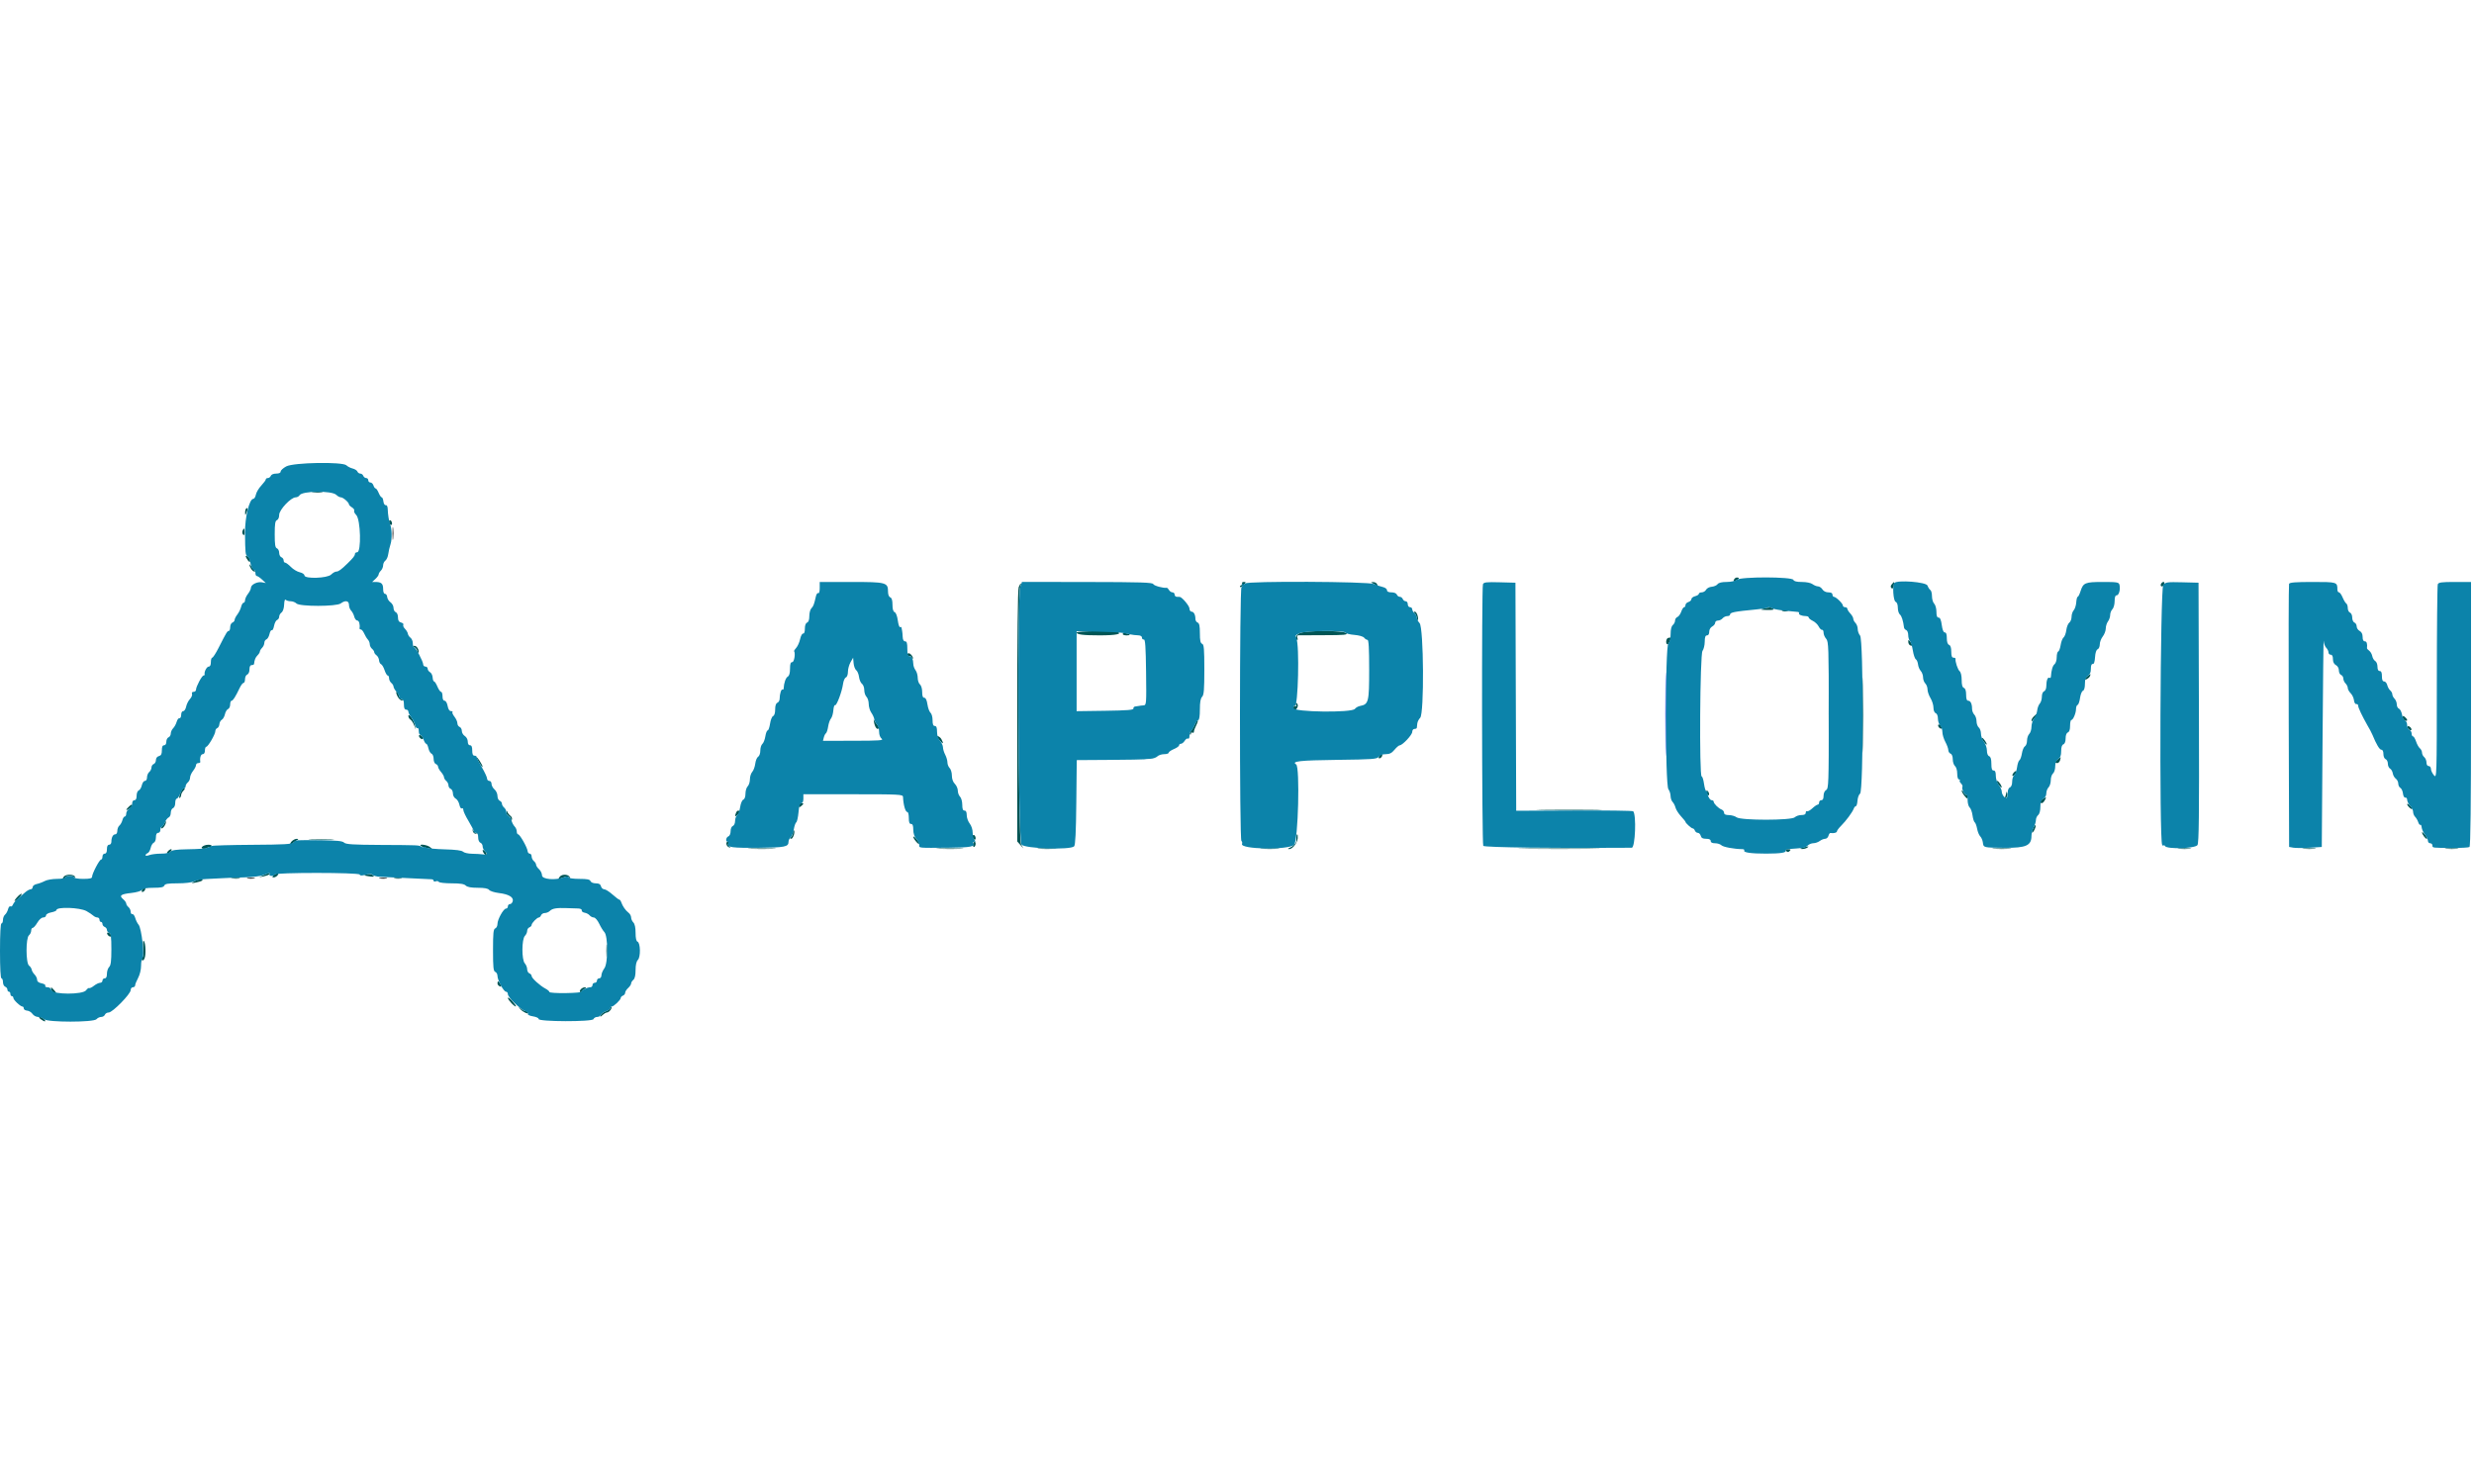 <svg id="svg" version="1.1" width="400" height="240" xmlns="http://www.w3.org/2000/svg" xmlns:xlink="http://www.w3.org/1999/xlink" style="display: block;"><g id="svgg"><path id="path0" d="M63.464 86.315 C 63.465 87.239,63.509 87.588,63.561 87.089 C 63.613 86.591,63.612 85.835,63.559 85.409 C 63.506 84.983,63.463 85.390,63.464 86.315 M40.036 142.066 C 40.333 142.123,40.819 142.123,41.116 142.066 C 41.414 142.009,41.170 141.962,40.576 141.962 C 39.982 141.962,39.739 142.009,40.036 142.066 M61.405 142.066 C 61.702 142.123,62.188 142.123,62.485 142.066 C 62.782 142.009,62.539 141.962,61.945 141.962 C 61.351 141.962,61.107 142.009,61.405 142.066 " stroke="none" fill="#000000" fill-rule="evenodd"></path><path id="path1" d="M50.605 79.646 C 51.036 79.699,51.684 79.698,52.045 79.643 C 52.406 79.589,52.053 79.545,51.261 79.546 C 50.468 79.548,50.173 79.592,50.605 79.646 M39.776 82.273 C 39.688 82.361,39.623 82.658,39.631 82.933 C 39.645 83.393,39.665 83.387,39.876 82.858 C 40.111 82.270,40.063 81.986,39.776 82.273 M62.905 84.365 C 62.905 84.563,63.013 84.792,63.145 84.874 C 63.277 84.956,63.385 84.860,63.385 84.662 C 63.385 84.464,63.277 84.235,63.145 84.154 C 63.013 84.072,62.905 84.167,62.905 84.365 M39.216 85.850 C 39.137 86.057,39.181 86.336,39.314 86.469 C 39.476 86.631,39.556 86.508,39.556 86.092 C 39.556 85.390,39.428 85.299,39.216 85.850 M39.852 90.268 C 40.200 90.918,40.555 91.087,40.410 90.533 C 40.343 90.278,40.135 90.010,39.947 89.938 C 39.676 89.834,39.656 89.903,39.852 90.268 M40.343 91.312 C 40.329 91.703,40.840 92.437,41.125 92.433 C 41.326 92.431,41.335 92.375,41.156 92.253 C 41.013 92.156,40.773 91.861,40.623 91.597 C 40.473 91.333,40.347 91.205,40.343 91.312 M280.343 93.763 C 280.229 94.061,280.290 94.082,280.678 93.875 C 281.234 93.577,281.287 93.397,280.818 93.397 C 280.634 93.397,280.420 93.562,280.343 93.763 M200.828 94.337 C 200.902 94.458,200.828 94.605,200.662 94.665 C 200.496 94.724,200.424 94.842,200.502 94.927 C 200.580 95.011,200.839 94.864,201.079 94.599 C 201.482 94.154,201.484 94.118,201.103 94.118 C 200.877 94.118,200.753 94.216,200.828 94.337 M221.849 94.289 C 222.047 94.362,222.346 94.531,222.514 94.664 C 222.743 94.845,222.782 94.807,222.669 94.512 C 222.586 94.295,222.286 94.126,222.003 94.137 C 221.652 94.150,221.603 94.198,221.849 94.289 M305.874 94.488 C 305.664 94.741,305.644 94.936,305.813 95.105 C 305.982 95.274,306.097 95.157,306.178 94.735 C 306.316 94.015,306.286 93.991,305.874 94.488 M349.500 94.278 C 349.270 94.507,349.302 94.838,349.554 94.838 C 349.672 94.838,349.831 94.676,349.907 94.478 C 350.047 94.112,349.791 93.986,349.500 94.278 M164.700 94.974 C 164.555 95.356,164.466 103.262,164.466 115.835 L 164.466 136.081 164.972 136.648 L 165.478 137.215 165.092 136.563 C 164.636 135.793,164.491 96.155,164.940 94.974 C 165.069 94.635,165.120 94.358,165.054 94.358 C 164.988 94.358,164.829 94.635,164.700 94.974 M285.114 98.439 C 284.512 98.592,284.611 98.627,285.714 98.647 C 286.647 98.665,286.929 98.604,286.675 98.439 C 286.271 98.179,286.138 98.179,285.114 98.439 M288.175 98.845 C 288.406 98.905,288.785 98.905,289.016 98.845 C 289.247 98.785,289.058 98.735,288.595 98.735 C 288.133 98.735,287.944 98.785,288.175 98.845 M228.764 99.208 C 228.922 99.366,229.052 99.708,229.052 99.968 C 229.052 100.228,229.119 100.373,229.201 100.291 C 229.437 100.055,229.072 98.920,228.759 98.920 C 228.543 98.920,228.545 98.989,228.764 99.208 M174.070 102.290 C 174.070 102.620,175.151 102.755,177.791 102.754 C 180.417 102.754,181.540 102.527,180.637 102.180 C 180.066 101.962,174.070 102.061,174.070 102.290 M210.147 102.393 C 209.486 102.684,209.214 103.481,209.775 103.481 C 209.841 103.481,209.833 103.319,209.757 103.121 C 209.681 102.923,209.751 102.754,209.911 102.746 C 210.072 102.738,211.959 102.729,214.103 102.726 C 217.329 102.722,217.947 102.667,217.685 102.405 C 217.219 101.939,211.198 101.930,210.147 102.393 M181.513 102.535 C 181.513 102.659,181.801 102.761,182.153 102.761 C 182.875 102.761,182.801 102.557,182.025 102.407 C 181.743 102.353,181.513 102.410,181.513 102.535 M269.688 103.174 C 269.342 103.298,269.275 104.202,269.612 104.202 C 269.831 104.202,270.231 103.272,270.070 103.136 C 270.025 103.098,269.853 103.115,269.688 103.174 M308.531 103.767 C 308.527 103.991,308.639 104.245,308.779 104.332 C 309.203 104.593,309.262 104.317,308.889 103.824 C 308.581 103.418,308.538 103.411,308.531 103.767 M67.047 104.701 C 67.278 104.836,67.467 105.121,67.467 105.334 C 67.467 105.548,67.531 105.658,67.609 105.580 C 67.878 105.311,67.434 104.442,67.031 104.449 C 66.662 104.456,66.664 104.478,67.047 104.701 M295.668 115.366 C 295.668 121.044,295.700 123.333,295.738 120.452 C 295.776 117.571,295.776 112.925,295.738 110.128 C 295.700 107.331,295.668 109.688,295.668 115.366 M146.699 105.882 C 146.699 106.014,146.861 106.122,147.059 106.122 C 147.257 106.122,147.419 106.248,147.419 106.403 C 147.419 106.557,147.488 106.613,147.573 106.528 C 147.752 106.350,147.222 105.642,146.909 105.642 C 146.793 105.642,146.699 105.750,146.699 105.882 M301.190 115.606 C 301.190 121.020,301.222 123.270,301.260 120.604 C 301.299 117.939,301.299 113.509,301.260 110.760 C 301.222 108.011,301.190 110.192,301.190 115.606 M337.515 109.338 C 337.284 109.513,337.095 109.723,337.095 109.803 C 337.095 110.073,337.777 109.690,337.909 109.345 C 338.067 108.933,338.049 108.933,337.515 109.338 M64.262 112.605 C 64.462 113.006,64.799 113.313,65.024 113.297 C 65.394 113.272,65.394 113.261,65.029 113.164 C 64.810 113.106,64.565 112.795,64.484 112.472 C 64.403 112.149,64.239 111.885,64.119 111.885 C 64.000 111.885,64.064 112.209,64.262 112.605 M209.527 113.952 C 209.635 114.232,209.595 114.309,209.405 114.191 C 209.223 114.079,209.124 114.202,209.124 114.541 C 209.124 114.979,209.182 115.016,209.484 114.766 C 209.896 114.424,209.955 113.903,209.607 113.687 C 209.466 113.600,209.433 113.708,209.527 113.952 M66.026 115.802 C 66.026 116.011,66.173 116.269,66.351 116.375 C 66.530 116.480,66.801 116.891,66.953 117.287 L 67.230 118.007 67.093 117.306 C 66.932 116.478,66.026 115.201,66.026 115.802 M328.829 115.863 C 328.621 116.071,328.451 116.359,328.451 116.504 C 328.451 116.648,328.480 116.722,328.514 116.667 C 328.548 116.612,328.781 116.324,329.031 116.026 C 329.549 115.412,329.400 115.292,328.829 115.863 M388.475 116.031 C 388.475 116.231,388.637 116.457,388.836 116.533 C 389.034 116.609,389.196 116.580,389.196 116.468 C 389.196 116.357,389.034 116.131,388.836 115.966 C 388.542 115.723,388.475 115.735,388.475 116.031 M141.312 116.807 C 141.466 117.605,141.802 118.062,142.051 117.813 C 142.141 117.723,142.049 117.460,141.847 117.228 C 141.645 116.996,141.410 116.645,141.326 116.447 C 141.242 116.248,141.236 116.411,141.312 116.807 M193.240 117.076 C 193.077 117.456,192.786 117.957,192.592 118.189 C 192.398 118.421,192.311 118.682,192.398 118.769 C 192.486 118.856,192.557 118.795,192.557 118.633 C 192.557 118.471,192.665 118.406,192.797 118.487 C 192.929 118.569,193.038 118.494,193.039 118.321 C 193.040 118.149,193.204 117.694,193.403 117.311 C 193.603 116.928,193.714 116.563,193.651 116.500 C 193.587 116.436,193.402 116.696,193.240 117.076 M313.380 117.452 C 313.433 117.609,313.604 117.780,313.761 117.832 C 313.936 117.891,313.990 117.781,313.900 117.547 C 313.733 117.111,313.236 117.020,313.380 117.452 M389.241 117.662 C 389.298 117.835,389.488 118.024,389.661 118.082 C 389.841 118.142,389.931 118.052,389.871 117.872 C 389.813 117.699,389.624 117.510,389.451 117.452 C 389.271 117.392,389.181 117.482,389.241 117.662 M67.752 119.103 C 67.810 119.276,67.999 119.465,68.172 119.523 C 68.352 119.583,68.442 119.493,68.382 119.313 C 68.325 119.139,68.136 118.950,67.962 118.893 C 67.782 118.833,67.692 118.923,67.752 119.103 M151.501 119.171 C 151.501 119.217,151.717 119.503,151.981 119.808 C 152.502 120.409,152.608 120.291,152.212 119.552 C 152.004 119.163,151.501 118.893,151.501 119.171 M320.697 119.904 C 320.934 120.222,321.163 120.448,321.205 120.408 C 321.331 120.288,320.669 119.328,320.459 119.328 C 320.353 119.328,320.460 119.587,320.697 119.904 M222.955 122.349 C 222.865 122.583,222.919 122.693,223.094 122.634 C 223.453 122.514,223.651 121.969,223.335 121.969 C 223.206 121.969,223.035 122.140,222.955 122.349 M77.072 122.503 C 77.072 122.599,77.287 123.031,77.550 123.464 C 77.814 123.896,78.029 124.142,78.029 124.010 C 78.028 123.878,77.813 123.445,77.551 123.049 C 77.289 122.653,77.073 122.407,77.072 122.503 M332.713 122.783 C 332.208 123.167,332.174 123.409,332.625 123.409 C 332.808 123.409,333.014 123.193,333.083 122.929 C 333.152 122.665,333.191 122.452,333.171 122.457 C 333.150 122.461,332.944 122.608,332.713 122.783 M325.570 124.970 C 325.401 125.174,325.316 125.396,325.382 125.462 C 325.448 125.528,325.641 125.415,325.810 125.210 C 325.980 125.006,326.065 124.784,325.999 124.718 C 325.933 124.652,325.740 124.766,325.570 124.970 M323.098 126.867 C 323.335 127.184,323.565 127.410,323.609 127.368 C 323.759 127.225,323.152 126.291,322.910 126.291 C 322.776 126.291,322.861 126.550,323.098 126.867 M29.433 127.697 C 29.096 128.242,28.830 129.189,29.052 129.051 C 29.184 128.970,29.292 128.755,29.292 128.574 C 29.292 128.394,29.461 128.076,29.669 127.868 C 29.877 127.661,29.937 127.491,29.803 127.491 C 29.670 127.491,29.503 127.583,29.433 127.697 M275.866 127.890 C 276.002 127.957,276.057 128.104,275.988 128.215 C 275.919 128.327,275.983 128.492,276.130 128.583 C 276.296 128.686,276.365 128.586,276.314 128.320 C 276.268 128.084,276.093 127.863,275.924 127.829 C 275.756 127.795,275.730 127.822,275.866 127.890 M317.175 127.885 C 317.171 128.035,317.379 128.413,317.639 128.725 C 318.069 129.241,318.112 129.250,318.119 128.832 C 318.124 128.578,318.052 128.447,317.960 128.539 C 317.867 128.631,317.655 128.460,317.488 128.159 C 317.321 127.858,317.180 127.734,317.175 127.885 M324.398 128.132 C 324.382 128.286,324.300 128.610,324.214 128.852 C 324.094 129.193,324.126 129.230,324.357 129.017 C 324.521 128.866,324.603 128.542,324.540 128.297 C 324.477 128.052,324.413 127.977,324.398 128.132 M330.312 129.191 C 329.861 129.454,329.743 129.892,330.124 129.892 C 330.251 129.892,330.471 129.676,330.612 129.412 C 330.904 128.866,330.889 128.855,330.312 129.191 M129.172 130.281 C 129.172 130.601,129.237 130.617,129.532 130.372 C 129.730 130.208,129.892 130.032,129.892 129.983 C 129.892 129.933,129.730 129.892,129.532 129.892 C 129.334 129.892,129.172 130.067,129.172 130.281 M389.196 130.061 C 389.196 130.338,389.877 130.978,390.011 130.827 C 390.057 130.775,389.892 130.524,389.645 130.270 C 389.398 130.016,389.196 129.922,389.196 130.061 M20.785 130.509 C 20.267 131.028,20.313 131.156,20.888 130.797 C 21.152 130.632,21.369 130.415,21.369 130.314 C 21.369 130.038,21.201 130.093,20.785 130.509 M249.415 131.032 C 251.834 131.071,255.723 131.071,258.059 131.032 C 260.394 130.993,258.415 130.961,253.661 130.961 C 248.908 130.961,246.997 130.993,249.415 131.032 M81.892 131.400 C 81.881 131.635,82.035 131.890,82.233 131.966 C 82.431 132.042,82.602 132.282,82.612 132.499 C 82.627 132.803,82.662 132.816,82.765 132.554 C 82.839 132.367,82.740 132.097,82.545 131.954 C 82.350 131.810,82.128 131.531,82.051 131.333 C 81.940 131.048,81.907 131.062,81.892 131.400 M118.993 131.472 C 118.768 132.060,118.817 132.137,119.208 131.813 C 119.607 131.481,119.686 131.092,119.353 131.092 C 119.235 131.092,119.073 131.263,118.993 131.472 M26.651 132.956 C 26.651 133.101,26.481 133.389,26.273 133.596 C 26.066 133.804,26.008 133.974,26.145 133.974 C 26.449 133.974,26.984 133.027,26.790 132.833 C 26.713 132.756,26.651 132.811,26.651 132.956 M328.754 133.904 C 328.590 134.253,328.501 134.583,328.554 134.637 C 328.699 134.781,329.216 133.744,329.127 133.488 C 329.086 133.368,328.918 133.555,328.754 133.904 M76.427 134.331 C 76.456 134.611,76.674 134.829,76.954 134.857 C 77.300 134.893,77.320 134.873,77.026 134.785 C 76.803 134.719,76.566 134.482,76.499 134.259 C 76.411 133.965,76.392 133.985,76.427 134.331 M128.211 134.606 C 128.211 134.866,128.082 135.208,127.923 135.366 C 127.704 135.585,127.703 135.654,127.919 135.654 C 128.232 135.654,128.597 134.519,128.360 134.283 C 128.278 134.201,128.211 134.346,128.211 134.606 M391.597 134.621 C 391.597 134.943,392.257 135.795,392.397 135.654 C 392.462 135.588,392.309 135.279,392.056 134.967 C 391.803 134.656,391.597 134.500,391.597 134.621 M157.263 135.266 C 157.263 135.464,157.371 135.693,157.503 135.774 C 157.635 135.856,157.743 135.761,157.743 135.563 C 157.743 135.364,157.635 135.136,157.503 135.054 C 157.371 134.972,157.263 135.068,157.263 135.266 M209.604 135.414 C 209.604 135.678,209.595 135.975,209.583 136.074 C 209.547 136.398,209.031 136.904,208.532 137.106 C 208.188 137.246,208.155 137.309,208.422 137.320 C 208.955 137.341,209.731 136.377,209.811 135.594 C 209.848 135.231,209.817 134.934,209.741 134.934 C 209.666 134.934,209.604 135.150,209.604 135.414 M147.659 135.341 C 147.659 135.473,147.875 135.830,148.139 136.134 C 148.403 136.439,148.619 136.580,148.619 136.448 C 148.619 136.316,148.403 135.959,148.139 135.654 C 147.875 135.350,147.659 135.209,147.659 135.341 M47.185 136.043 C 46.971 136.257,46.861 136.497,46.940 136.576 C 47.020 136.656,47.160 136.607,47.252 136.467 C 47.344 136.328,47.635 136.091,47.899 135.941 C 48.297 135.715,48.310 135.668,47.976 135.662 C 47.755 135.658,47.398 135.829,47.185 136.043 M50.230 135.832 C 51.115 135.878,52.628 135.878,53.591 135.833 C 54.554 135.787,53.830 135.749,51.981 135.749 C 50.132 135.749,49.344 135.786,50.230 135.832 M117.449 136.535 C 117.492 136.755,117.689 136.979,117.887 137.033 C 118.183 137.114,118.188 137.090,117.916 136.900 C 117.734 136.773,117.660 136.548,117.751 136.401 C 117.841 136.255,117.793 136.134,117.644 136.134 C 117.494 136.134,117.407 136.315,117.449 136.535 M157.329 136.620 C 157.308 136.887,157.393 137.042,157.518 136.966 C 157.790 136.797,157.820 136.134,157.554 136.134 C 157.450 136.134,157.349 136.353,157.329 136.620 M32.650 136.978 C 32.391 137.290,33.179 137.381,33.553 137.083 C 33.586 137.056,33.712 137.021,33.834 137.005 C 34.438 136.922,34.319 136.615,33.683 136.615 C 33.281 136.615,32.816 136.778,32.650 136.978 M68.034 136.782 C 68.126 136.874,68.333 136.976,68.494 137.010 C 68.656 137.043,69.058 137.138,69.388 137.221 C 69.966 137.365,69.971 137.357,69.522 136.993 C 69.077 136.632,67.687 136.435,68.034 136.782 M291.477 137.095 C 290.982 137.253,290.961 137.291,291.357 137.307 C 291.621 137.318,291.999 137.223,292.197 137.095 C 292.618 136.823,292.325 136.823,291.477 137.095 M121.309 137.273 C 122.332 137.318,124.007 137.318,125.030 137.273 C 126.053 137.228,125.216 137.191,123.169 137.191 C 121.122 137.191,120.285 137.228,121.309 137.273 M151.812 137.274 C 152.841 137.319,154.462 137.318,155.413 137.273 C 156.364 137.227,155.522 137.191,153.541 137.191 C 151.561 137.191,150.782 137.228,151.812 137.274 M168.007 137.272 C 168.700 137.320,169.835 137.320,170.528 137.272 C 171.221 137.223,170.654 137.184,169.268 137.184 C 167.881 137.184,167.314 137.223,168.007 137.272 M204.022 137.272 C 204.715 137.320,205.849 137.320,206.543 137.272 C 207.236 137.223,206.669 137.184,205.282 137.184 C 203.896 137.184,203.328 137.223,204.022 137.272 M246.639 137.275 C 249.643 137.313,254.559 137.313,257.563 137.275 C 260.567 137.237,258.109 137.205,252.101 137.205 C 246.092 137.205,243.634 137.237,246.639 137.275 M322.389 137.272 C 323.082 137.320,324.217 137.320,324.910 137.272 C 325.603 137.223,325.036 137.184,323.649 137.184 C 322.263 137.184,321.696 137.223,322.389 137.272 M352.281 137.270 C 352.776 137.322,353.586 137.322,354.082 137.270 C 354.577 137.218,354.172 137.176,353.181 137.176 C 352.191 137.176,351.786 137.218,352.281 137.270 M372.449 137.270 C 372.944 137.322,373.755 137.322,374.250 137.270 C 374.745 137.218,374.340 137.176,373.349 137.176 C 372.359 137.176,371.954 137.218,372.449 137.270 M395.498 137.270 C 395.993 137.322,396.804 137.322,397.299 137.270 C 397.794 137.218,397.389 137.176,396.399 137.176 C 395.408 137.176,395.003 137.218,395.498 137.270 M27.131 137.695 C 26.964 137.896,26.938 138.055,27.072 138.055 C 27.204 138.055,27.447 137.893,27.611 137.695 C 27.778 137.494,27.804 137.335,27.670 137.335 C 27.538 137.335,27.295 137.497,27.131 137.695 M78.035 137.498 C 78.042 137.866,78.484 138.402,78.647 138.240 C 78.736 138.151,78.634 137.903,78.420 137.689 C 78.206 137.476,78.033 137.389,78.035 137.498 M288.788 137.623 C 289.012 137.847,289.140 137.847,289.364 137.623 C 289.588 137.399,289.524 137.335,289.076 137.335 C 288.627 137.335,288.563 137.399,288.788 137.623 M42.617 141.538 L 41.897 141.877 42.617 141.736 C 43.013 141.658,43.440 141.501,43.565 141.386 C 43.908 141.072,43.449 141.145,42.617 141.538 M44.218 141.577 C 43.978 141.833,43.986 141.897,44.259 141.897 C 44.446 141.897,44.719 141.753,44.865 141.577 C 45.063 141.338,45.052 141.257,44.824 141.257 C 44.655 141.257,44.382 141.401,44.218 141.577 M59.304 141.412 C 58.742 141.561,58.758 141.580,59.544 141.706 C 60.510 141.860,60.637 141.819,60.210 141.489 C 60.042 141.359,59.634 141.324,59.304 141.412 M10.334 141.764 C 10.125 142.016,10.112 142.137,10.295 142.137 C 10.443 142.137,10.564 142.029,10.564 141.897 C 10.564 141.580,11.929 141.586,12.087 141.903 C 12.154 142.038,12.182 142.011,12.148 141.843 C 12.058 141.384,10.698 141.326,10.334 141.764 M90.526 141.765 C 90.162 142.203,90.260 142.222,91.141 141.887 C 91.634 141.700,91.851 141.715,92.015 141.947 C 92.183 142.185,92.211 142.173,92.137 141.897 C 92.003 141.400,90.903 141.310,90.526 141.765 M37.518 142.069 C 37.883 142.124,38.423 142.123,38.719 142.066 C 39.014 142.009,38.715 141.964,38.055 141.965 C 37.395 141.967,37.153 142.014,37.518 142.069 M63.806 142.066 C 64.103 142.123,64.589 142.123,64.886 142.066 C 65.183 142.009,64.940 141.962,64.346 141.962 C 63.752 141.962,63.508 142.009,63.806 142.066 M31.453 142.525 C 30.860 142.871,30.863 142.873,31.693 142.721 C 32.651 142.545,33.091 142.254,32.470 142.207 C 32.241 142.190,31.783 142.333,31.453 142.525 M22.955 143.958 C 22.865 144.191,22.919 144.301,23.094 144.243 C 23.453 144.123,23.651 143.577,23.335 143.577 C 23.206 143.577,23.035 143.749,22.955 143.958 M2.719 145.142 C 2.037 145.921,2.389 145.918,3.121 145.138 C 3.431 144.808,3.585 144.540,3.463 144.542 C 3.341 144.545,3.006 144.815,2.719 145.142 M17.332 151.035 C 17.390 151.209,17.579 151.398,17.752 151.456 C 17.932 151.516,18.022 151.426,17.962 151.245 C 17.904 151.072,17.715 150.883,17.542 150.825 C 17.362 150.765,17.272 150.855,17.332 151.035 M23.154 153.362 C 23.204 154.188,23.166 154.814,23.068 154.753 C 22.969 154.693,22.889 154.800,22.889 154.993 C 22.889 155.458,23.201 155.439,23.384 154.962 C 23.608 154.377,23.549 152.624,23.292 152.221 C 23.135 151.977,23.091 152.343,23.154 153.362 M98.038 153.782 C 98.039 154.706,98.082 155.055,98.134 154.556 C 98.186 154.058,98.186 153.302,98.132 152.876 C 98.079 152.450,98.037 152.857,98.038 153.782 M80.432 159.038 C 80.432 159.222,80.597 159.436,80.798 159.513 C 81.096 159.627,81.117 159.566,80.909 159.178 C 80.612 158.622,80.432 158.569,80.432 159.038 M8.334 160.144 C 8.403 160.408,8.626 160.624,8.829 160.624 C 9.139 160.624,9.129 160.548,8.764 160.144 C 8.524 159.880,8.302 159.664,8.269 159.664 C 8.235 159.664,8.265 159.880,8.334 160.144 M93.895 160.003 C 93.679 160.264,93.686 160.383,93.926 160.521 C 94.097 160.620,94.153 160.608,94.050 160.495 C 93.947 160.382,94.109 160.152,94.410 159.985 C 94.807 159.765,94.850 159.679,94.567 159.672 C 94.352 159.668,94.050 159.816,93.895 160.003 M82.117 161.401 C 82.121 161.724,83.265 162.914,83.421 162.757 C 83.472 162.706,83.199 162.312,82.813 161.881 C 82.428 161.450,82.115 161.234,82.117 161.401 M84.109 163.181 C 84.534 163.684,85.609 164.157,85.340 163.723 C 85.266 163.603,85.086 163.505,84.939 163.505 C 84.792 163.505,84.447 163.316,84.173 163.085 C 83.678 162.669,83.677 162.670,84.109 163.181 M98.679 162.998 C 98.679 163.159,98.364 163.400,97.978 163.535 C 97.593 163.669,97.210 163.955,97.128 164.169 C 96.995 164.516,97.027 164.514,97.428 164.152 C 97.675 163.929,97.990 163.745,98.129 163.745 C 98.472 163.745,99.025 163.051,98.834 162.859 C 98.749 162.774,98.679 162.837,98.679 162.998 M6.589 164.834 C 7.198 165.294,7.580 165.289,7.117 164.826 C 6.919 164.628,6.614 164.469,6.440 164.473 C 6.241 164.478,6.296 164.612,6.589 164.834 " stroke="none" fill="#005555" fill-rule="evenodd"></path><path id="path2" d="M269.258 115.486 C 269.258 121.495,269.289 123.953,269.328 120.948 C 269.366 117.944,269.366 113.028,269.328 110.024 C 269.289 107.020,269.258 109.478,269.258 115.486 " stroke="none" fill="#0000ff" fill-rule="evenodd"></path><path id="path3" d="M46.279 75.430 C 45.783 75.698,45.378 76.069,45.378 76.254 C 45.378 76.469,45.115 76.591,44.650 76.591 C 44.225 76.591,43.865 76.740,43.784 76.951 C 43.708 77.149,43.496 77.311,43.312 77.311 C 43.128 77.311,42.977 77.408,42.977 77.526 C 42.977 77.644,42.647 78.094,42.243 78.526 C 41.839 78.959,41.447 79.619,41.372 79.992 C 41.298 80.366,41.114 80.672,40.964 80.672 C 40.314 80.672,39.590 83.654,39.614 86.229 C 39.645 89.456,39.680 89.780,40.021 89.990 C 40.178 90.087,40.358 90.434,40.420 90.761 C 40.589 91.650,40.841 92.197,41.082 92.197 C 41.200 92.197,41.297 92.413,41.297 92.677 C 41.297 92.941,41.399 93.157,41.524 93.157 C 41.649 93.157,42.027 93.412,42.363 93.724 L 42.975 94.291 42.359 94.173 C 41.608 94.029,40.578 94.539,40.571 95.059 C 40.568 95.267,40.354 95.708,40.096 96.038 C 39.838 96.369,39.624 96.828,39.621 97.059 C 39.618 97.290,39.510 97.479,39.380 97.479 C 39.251 97.479,39.072 97.776,38.984 98.139 C 38.895 98.502,38.623 99.057,38.379 99.372 C 38.135 99.687,37.935 100.081,37.935 100.247 C 37.935 100.413,37.773 100.611,37.575 100.687 C 37.377 100.763,37.215 101.099,37.215 101.433 C 37.215 101.767,37.113 102.041,36.988 102.041 C 36.749 102.041,36.619 102.256,35.334 104.787 C 34.894 105.653,34.435 106.363,34.314 106.363 C 34.193 106.363,34.094 106.687,34.094 107.083 C 34.094 107.548,33.972 107.803,33.750 107.803 C 33.429 107.803,32.979 108.658,33.086 109.064 C 33.112 109.163,33.036 109.244,32.917 109.244 C 32.654 109.244,31.693 111.041,31.693 111.532 C 31.693 111.726,31.519 111.885,31.307 111.885 C 31.076 111.885,30.972 112.019,31.049 112.219 C 31.120 112.402,30.967 112.778,30.710 113.054 C 30.452 113.330,30.177 113.882,30.097 114.281 C 30.017 114.680,29.803 115.006,29.622 115.006 C 29.430 115.006,29.292 115.257,29.292 115.606 C 29.292 115.936,29.169 116.179,29.019 116.146 C 28.869 116.113,28.663 116.381,28.561 116.742 C 28.459 117.102,28.203 117.569,27.993 117.779 C 27.783 117.990,27.611 118.373,27.611 118.632 C 27.611 118.891,27.449 119.165,27.251 119.241 C 27.053 119.317,26.891 119.638,26.891 119.954 C 26.891 120.304,26.750 120.528,26.531 120.528 C 26.281 120.528,26.170 120.779,26.170 121.341 C 26.170 121.951,26.051 122.184,25.690 122.278 C 25.400 122.354,25.210 122.606,25.210 122.914 C 25.210 123.195,25.048 123.487,24.850 123.563 C 24.652 123.639,24.490 123.892,24.490 124.126 C 24.490 124.360,24.328 124.686,24.130 124.850 C 23.932 125.014,23.770 125.406,23.770 125.720 C 23.770 126.053,23.627 126.291,23.428 126.291 C 23.241 126.291,23.018 126.606,22.934 126.991 C 22.849 127.376,22.624 127.751,22.434 127.824 C 22.239 127.899,22.089 128.272,22.089 128.684 C 22.089 129.171,21.970 129.412,21.729 129.412 C 21.515 129.412,21.369 129.632,21.369 129.954 C 21.369 130.253,21.152 130.632,20.888 130.797 C 20.624 130.962,20.408 131.312,20.408 131.575 C 20.408 131.838,20.302 132.053,20.173 132.053 C 20.043 132.053,19.870 132.318,19.789 132.643 C 19.707 132.968,19.489 133.359,19.304 133.513 C 19.119 133.667,18.968 134.049,18.968 134.363 C 18.968 134.691,18.825 134.934,18.633 134.934 C 18.266 134.934,18.007 135.438,18.007 136.154 C 18.007 136.407,17.845 136.615,17.647 136.615 C 17.407 136.615,17.287 136.855,17.287 137.335 C 17.287 137.815,17.167 138.055,16.927 138.055 C 16.727 138.055,16.567 138.269,16.567 138.535 C 16.567 138.800,16.464 139.016,16.339 139.016 C 16.075 139.016,14.886 141.292,14.886 141.796 C 14.886 142.052,14.529 142.137,13.445 142.137 C 12.645 142.137,12.005 142.030,12.005 141.897 C 12.005 141.765,11.681 141.657,11.285 141.657 C 10.888 141.657,10.564 141.765,10.564 141.897 C 10.564 142.029,9.960 142.137,9.221 142.137 C 8.482 142.137,7.590 142.292,7.240 142.481 C 6.889 142.671,6.306 142.889,5.942 142.966 C 5.579 143.043,5.282 143.266,5.282 143.462 C 5.282 143.658,5.137 143.818,4.959 143.818 C 4.781 143.818,4.376 144.045,4.058 144.322 C 3.741 144.600,3.205 145.062,2.868 145.348 C 2.530 145.634,2.180 146.062,2.089 146.299 C 1.998 146.536,1.819 146.664,1.689 146.584 C 1.560 146.504,1.387 146.709,1.304 147.039 C 1.221 147.369,1.002 147.765,0.817 147.919 C 0.632 148.072,0.480 148.455,0.480 148.769 C 0.480 149.083,0.372 149.340,0.240 149.340 C 0.089 149.340,0.000 150.980,0.000 153.782 C 0.000 156.583,0.089 158.223,0.240 158.223 C 0.372 158.223,0.480 158.497,0.480 158.831 C 0.480 159.165,0.642 159.501,0.840 159.577 C 1.038 159.653,1.200 159.866,1.200 160.050 C 1.200 160.234,1.309 160.384,1.441 160.384 C 1.573 160.384,1.681 160.546,1.681 160.744 C 1.681 160.942,1.789 161.104,1.921 161.104 C 2.053 161.104,2.161 161.236,2.161 161.397 C 2.161 161.711,3.304 162.785,3.639 162.785 C 3.750 162.785,3.842 162.924,3.842 163.094 C 3.842 163.264,4.085 163.421,4.382 163.443 C 4.679 163.464,5.070 163.703,5.251 163.974 C 5.434 164.246,5.843 164.466,6.169 164.466 C 6.492 164.466,6.919 164.628,7.117 164.826 C 7.647 165.356,15.166 165.356,15.606 164.826 C 15.771 164.628,16.111 164.466,16.363 164.466 C 16.616 164.466,16.884 164.304,16.960 164.106 C 17.036 163.908,17.315 163.745,17.580 163.745 C 18.192 163.745,21.128 160.749,21.128 160.125 C 21.128 159.871,21.291 159.664,21.489 159.664 C 21.687 159.664,21.849 159.527,21.849 159.360 C 21.849 159.193,22.065 158.653,22.329 158.161 C 22.603 157.650,22.809 156.806,22.809 156.198 C 22.809 155.611,22.906 155.071,23.024 154.998 C 23.417 154.755,22.890 150.099,22.406 149.546 C 22.216 149.329,21.974 148.843,21.868 148.465 C 21.761 148.088,21.551 147.806,21.401 147.839 C 21.251 147.872,21.128 147.696,21.128 147.448 C 21.128 147.200,20.966 146.863,20.768 146.699 C 20.570 146.534,20.408 146.275,20.408 146.122 C 20.408 145.970,20.180 145.650,19.901 145.411 C 19.221 144.828,19.528 144.601,21.248 144.414 C 22.041 144.327,22.809 144.104,22.956 143.917 C 23.138 143.685,23.729 143.577,24.824 143.577 C 26.026 143.577,26.460 143.488,26.564 143.217 C 26.672 142.937,27.149 142.857,28.729 142.857 C 29.954 142.857,31.013 142.729,31.404 142.532 C 31.761 142.354,32.647 142.185,33.373 142.157 C 34.100 142.129,35.288 142.070,36.014 142.025 C 36.741 141.980,38.355 141.919,39.602 141.889 C 40.848 141.859,42.222 141.686,42.655 141.505 C 43.592 141.114,43.776 141.096,43.577 141.417 C 43.496 141.549,43.652 141.657,43.923 141.657 C 44.195 141.657,44.418 141.555,44.418 141.430 C 44.418 141.085,58.035 141.091,58.150 141.436 C 58.215 141.631,58.485 141.640,59.110 141.468 C 59.715 141.300,60.058 141.307,60.240 141.488 C 60.383 141.632,60.907 141.771,61.403 141.798 C 62.096 141.835,66.761 142.060,69.808 142.203 C 69.973 142.211,70.108 142.318,70.108 142.443 C 70.108 142.567,70.267 142.608,70.460 142.533 C 70.654 142.459,70.877 142.501,70.955 142.628 C 71.033 142.754,71.962 142.857,73.021 142.857 C 74.410 142.857,75.044 142.957,75.304 143.217 C 75.551 143.464,76.160 143.577,77.242 143.577 C 78.326 143.577,78.902 143.685,79.085 143.921 C 79.232 144.110,79.937 144.336,80.653 144.423 C 82.251 144.617,83.070 145.100,82.900 145.749 C 82.832 146.007,82.628 146.218,82.445 146.218 C 82.262 146.218,82.113 146.381,82.113 146.579 C 82.113 146.777,81.978 146.940,81.813 146.941 C 81.406 146.943,80.432 148.693,80.432 149.422 C 80.432 149.744,80.270 150.071,80.072 150.147 C 79.776 150.261,79.712 150.882,79.712 153.661 C 79.712 156.441,79.776 157.062,80.072 157.176 C 80.270 157.252,80.432 157.546,80.432 157.829 C 80.431 158.522,81.437 160.384,81.812 160.384 C 81.978 160.384,82.113 160.565,82.113 160.785 C 82.113 161.277,84.084 163.205,84.906 163.517 C 85.234 163.642,85.437 163.851,85.357 163.981 C 85.276 164.112,85.635 164.284,86.173 164.370 C 86.703 164.455,87.113 164.646,87.085 164.795 C 87.001 165.250,95.780 165.273,95.955 164.818 C 96.029 164.624,96.298 164.466,96.552 164.466 C 96.806 164.466,97.073 164.311,97.146 164.122 C 97.218 163.934,97.593 163.669,97.978 163.535 C 98.364 163.400,98.679 163.177,98.679 163.038 C 98.679 162.899,98.782 162.785,98.907 162.785 C 99.224 162.785,100.360 161.704,100.360 161.403 C 100.360 161.267,100.522 161.094,100.720 161.018 C 100.918 160.942,101.080 160.731,101.080 160.549 C 101.080 160.367,101.297 160.023,101.561 159.784 C 101.825 159.545,102.041 159.217,102.041 159.056 C 102.041 158.894,102.203 158.628,102.401 158.463 C 102.638 158.266,102.761 157.730,102.761 156.891 C 102.761 156.060,102.891 155.487,103.133 155.244 C 103.599 154.779,103.555 152.474,103.077 152.291 C 102.869 152.211,102.761 151.721,102.761 150.858 C 102.761 150.011,102.633 149.418,102.401 149.185 C 102.203 148.987,102.041 148.623,102.041 148.376 C 102.041 148.129,101.852 147.784,101.621 147.609 C 101.147 147.251,100.655 146.544,100.445 145.918 C 100.368 145.687,100.228 145.498,100.136 145.498 C 100.043 145.498,99.542 145.120,99.023 144.658 C 98.504 144.196,97.903 143.818,97.687 143.818 C 97.471 143.818,97.238 143.601,97.169 143.337 C 97.079 142.992,96.842 142.857,96.327 142.857 C 95.911 142.857,95.552 142.706,95.471 142.497 C 95.367 142.225,94.926 142.137,93.665 142.137 C 92.701 142.137,91.961 142.029,91.912 141.882 C 91.852 141.702,91.629 141.702,91.156 141.882 C 89.787 142.402,87.635 142.214,87.635 141.574 C 87.635 141.264,87.419 140.815,87.155 140.576 C 86.891 140.337,86.675 140.010,86.675 139.848 C 86.675 139.687,86.513 139.420,86.315 139.256 C 86.116 139.091,85.954 138.754,85.954 138.506 C 85.954 138.258,85.815 138.055,85.645 138.055 C 85.475 138.055,85.321 137.866,85.303 137.635 C 85.259 137.070,84.049 134.934,83.773 134.934 C 83.652 134.934,83.553 134.726,83.553 134.471 C 83.553 134.216,83.397 133.851,83.205 133.660 C 83.014 133.468,82.788 133.036,82.703 132.699 C 82.619 132.363,82.397 132.029,82.211 131.958 C 82.025 131.886,81.873 131.622,81.873 131.369 C 81.873 131.117,81.711 130.777,81.513 130.612 C 81.315 130.448,81.152 130.161,81.152 129.975 C 81.152 129.789,80.990 129.575,80.792 129.499 C 80.594 129.423,80.432 129.072,80.432 128.719 C 80.432 128.366,80.216 127.893,79.952 127.667 C 79.688 127.441,79.472 127.038,79.472 126.773 C 79.472 126.504,79.312 126.291,79.112 126.291 C 78.914 126.291,78.752 126.120,78.752 125.911 C 78.752 125.702,78.373 124.886,77.911 124.097 C 77.449 123.309,77.071 122.561,77.071 122.436 C 77.071 122.311,76.909 122.209,76.711 122.209 C 76.459 122.209,76.351 121.955,76.351 121.369 C 76.351 120.782,76.242 120.528,75.990 120.528 C 75.767 120.528,75.630 120.302,75.630 119.930 C 75.630 119.592,75.422 119.201,75.150 119.032 C 74.886 118.867,74.670 118.499,74.670 118.215 C 74.670 117.931,74.508 117.636,74.310 117.560 C 74.112 117.484,73.950 117.217,73.950 116.967 C 73.950 116.716,73.737 116.241,73.477 115.911 C 73.217 115.581,73.073 115.242,73.157 115.158 C 73.241 115.074,73.134 115.006,72.920 115.006 C 72.665 115.006,72.476 114.716,72.373 114.166 C 72.283 113.684,72.073 113.325,71.882 113.325 C 71.672 113.325,71.549 113.060,71.549 112.605 C 71.549 112.209,71.442 111.885,71.312 111.885 C 71.181 111.885,70.917 111.507,70.724 111.044 C 70.531 110.582,70.286 110.204,70.180 110.204 C 70.075 110.204,69.971 109.917,69.951 109.566 C 69.931 109.215,69.742 108.832,69.531 108.714 C 69.320 108.596,69.148 108.343,69.148 108.151 C 69.148 107.960,68.986 107.803,68.788 107.803 C 68.589 107.803,68.427 107.651,68.427 107.465 C 68.427 106.992,67.203 104.682,66.953 104.682 C 66.839 104.682,66.747 104.397,66.747 104.048 C 66.747 103.699,66.579 103.291,66.373 103.141 C 66.168 102.991,65.975 102.697,65.944 102.488 C 65.913 102.279,65.702 101.922,65.475 101.695 C 65.248 101.468,65.127 101.175,65.208 101.045 C 65.289 100.915,65.127 100.749,64.850 100.676 C 64.483 100.580,64.346 100.353,64.346 99.844 C 64.346 99.444,64.192 99.085,63.986 99.006 C 63.788 98.930,63.625 98.616,63.625 98.307 C 63.625 97.999,63.404 97.591,63.132 97.401 C 62.861 97.211,62.622 96.827,62.601 96.547 C 62.580 96.267,62.424 96.038,62.254 96.038 C 62.063 96.038,61.945 95.728,61.945 95.224 C 61.945 94.380,61.644 94.118,60.679 94.118 L 60.174 94.118 60.699 93.628 C 60.988 93.359,61.224 93.027,61.224 92.891 C 61.224 92.754,61.387 92.481,61.585 92.283 C 61.783 92.085,61.945 91.699,61.945 91.426 C 61.945 91.153,62.109 90.809,62.309 90.663 C 62.509 90.516,62.718 90.043,62.772 89.610 C 62.827 89.178,62.995 88.452,63.145 87.997 C 63.409 87.197,63.368 85.493,63.067 84.754 C 62.887 84.313,62.711 83.180,62.685 82.293 C 62.673 81.900,62.543 81.657,62.365 81.693 C 62.196 81.726,62.032 81.464,61.989 81.092 C 61.947 80.729,61.825 80.432,61.718 80.432 C 61.611 80.432,61.389 80.108,61.224 79.712 C 61.060 79.316,60.838 78.992,60.731 78.992 C 60.624 78.992,60.468 78.776,60.384 78.511 C 60.300 78.247,60.077 78.031,59.888 78.031 C 59.699 78.031,59.544 77.869,59.544 77.671 C 59.544 77.473,59.393 77.311,59.209 77.311 C 59.025 77.311,58.813 77.149,58.737 76.951 C 58.661 76.753,58.445 76.591,58.257 76.591 C 58.068 76.591,57.858 76.442,57.788 76.261 C 57.719 76.080,57.370 75.859,57.013 75.769 C 56.656 75.680,56.208 75.450,56.016 75.258 C 55.410 74.652,47.455 74.792,46.279 75.430 M54.377 80.033 C 54.597 80.253,54.931 80.432,55.119 80.432 C 55.478 80.432,56.423 81.260,56.423 81.575 C 56.423 81.675,56.643 81.895,56.912 82.063 C 57.181 82.231,57.339 82.469,57.263 82.592 C 57.187 82.715,57.334 83.024,57.589 83.279 C 58.309 84.000,58.445 89.316,57.743 89.316 C 57.545 89.316,57.383 89.442,57.383 89.596 C 57.383 89.875,57.121 90.210,56.194 91.116 C 55.170 92.117,54.731 92.437,54.382 92.437 C 54.184 92.437,53.806 92.653,53.541 92.917 C 52.929 93.530,49.220 93.649,49.220 93.056 C 49.220 92.869,48.880 92.641,48.465 92.550 C 48.050 92.458,47.406 92.072,47.033 91.690 C 46.660 91.309,46.243 90.996,46.107 90.996 C 45.970 90.996,45.858 90.831,45.858 90.629 C 45.858 90.426,45.696 90.199,45.498 90.123 C 45.300 90.047,45.138 89.723,45.138 89.403 C 45.138 89.082,44.976 88.758,44.778 88.682 C 44.495 88.574,44.418 88.084,44.418 86.401 C 44.418 84.718,44.495 84.229,44.778 84.120 C 44.987 84.040,45.138 83.681,45.138 83.264 C 45.138 82.450,47.039 80.432,47.805 80.432 C 48.042 80.432,48.322 80.282,48.427 80.099 C 48.843 79.378,53.669 79.325,54.377 80.033 M280.806 93.760 C 280.538 93.966,279.836 94.118,279.152 94.118 C 278.376 94.118,277.872 94.242,277.698 94.477 C 277.551 94.675,277.125 94.861,276.750 94.891 C 276.376 94.921,275.967 95.138,275.841 95.372 C 275.716 95.607,275.401 95.798,275.142 95.798 C 274.882 95.798,274.670 95.904,274.670 96.034 C 274.670 96.163,274.400 96.337,274.070 96.420 C 273.739 96.503,273.469 96.714,273.469 96.889 C 273.469 97.063,273.253 97.275,272.989 97.359 C 272.725 97.443,272.509 97.666,272.509 97.855 C 272.509 98.044,272.412 98.199,272.292 98.199 C 272.173 98.199,271.962 98.525,271.824 98.923 C 271.685 99.321,271.404 99.710,271.200 99.789 C 270.996 99.867,270.828 100.123,270.828 100.356 C 270.828 100.590,270.666 100.916,270.468 101.080 C 270.239 101.270,270.108 101.800,270.108 102.533 C 270.108 103.245,269.968 103.827,269.744 104.051 C 269.213 104.582,269.218 126.936,269.749 127.637 C 269.938 127.887,270.096 128.381,270.100 128.734 C 270.105 129.088,270.252 129.521,270.428 129.697 C 270.603 129.873,270.816 130.286,270.899 130.615 C 270.983 130.943,271.379 131.570,271.780 132.008 C 272.181 132.445,272.509 132.850,272.509 132.908 C 272.509 133.104,273.468 133.974,273.684 133.974 C 273.802 133.974,273.960 134.136,274.036 134.334 C 274.112 134.532,274.327 134.694,274.514 134.694 C 274.701 134.694,274.910 134.910,274.980 135.174 C 275.071 135.524,275.307 135.654,275.848 135.654 C 276.348 135.654,276.591 135.772,276.591 136.014 C 276.591 136.253,276.829 136.375,277.294 136.375 C 277.681 136.375,278.144 136.522,278.325 136.702 C 278.609 136.986,280.360 137.311,281.707 137.329 C 281.946 137.332,282.083 137.430,282.011 137.546 C 281.812 137.867,283.137 138.056,285.564 138.052 C 287.915 138.048,288.909 137.888,288.699 137.548 C 288.626 137.431,288.898 137.321,289.302 137.305 C 289.706 137.288,290.252 137.248,290.516 137.215 C 290.780 137.182,291.205 137.141,291.459 137.125 C 291.714 137.108,292.085 136.933,292.283 136.735 C 292.481 136.537,292.894 136.371,293.200 136.367 C 293.507 136.363,293.967 136.201,294.224 136.007 C 294.480 135.813,294.872 135.654,295.096 135.654 C 295.319 135.654,295.560 135.435,295.630 135.167 C 295.700 134.899,295.847 134.696,295.958 134.715 C 296.466 134.805,296.999 134.672,296.999 134.456 C 296.999 134.325,297.299 133.920,297.665 133.556 C 298.472 132.753,299.498 131.366,299.710 130.792 C 299.795 130.561,299.954 130.372,300.063 130.372 C 300.173 130.372,300.289 129.976,300.321 129.491 C 300.354 129.006,300.543 128.491,300.741 128.346 C 301.300 127.937,301.299 103.401,300.739 102.782 C 300.531 102.552,300.360 102.082,300.360 101.739 C 300.360 101.396,300.198 100.953,300.000 100.755 C 299.802 100.557,299.640 100.245,299.640 100.062 C 299.640 99.880,299.424 99.498,299.160 99.215 C 298.896 98.931,298.679 98.587,298.679 98.449 C 298.679 98.312,298.517 98.199,298.319 98.199 C 298.121 98.199,297.959 98.077,297.959 97.927 C 297.959 97.606,296.837 96.519,296.506 96.519 C 296.381 96.519,296.279 96.357,296.279 96.158 C 296.279 95.925,296.045 95.798,295.616 95.798 C 295.213 95.798,294.836 95.610,294.654 95.318 C 294.489 95.054,294.166 94.834,293.936 94.830 C 293.706 94.826,293.308 94.664,293.051 94.470 C 292.780 94.265,292.063 94.118,291.336 94.118 C 290.480 94.118,290.046 94.011,289.957 93.777 C 289.760 93.263,281.474 93.248,280.806 93.760 M132.533 95.092 C 132.533 95.661,132.436 96.007,132.300 95.923 C 132.172 95.843,132.000 96.080,131.917 96.449 C 131.631 97.733,131.507 98.059,131.181 98.385 C 131.000 98.566,130.852 99.127,130.852 99.631 C 130.852 100.225,130.725 100.598,130.492 100.687 C 130.266 100.774,130.132 101.141,130.132 101.673 C 130.132 102.192,130.024 102.498,129.853 102.461 C 129.700 102.428,129.481 102.828,129.367 103.349 C 129.253 103.871,128.973 104.503,128.745 104.755 C 128.518 105.007,128.358 105.255,128.391 105.307 C 128.636 105.694,128.402 107.083,128.091 107.083 C 127.825 107.083,127.731 107.362,127.731 108.151 C 127.731 108.861,127.608 109.289,127.363 109.426 C 127.039 109.607,126.738 110.477,126.703 111.334 C 126.696 111.493,126.613 111.575,126.518 111.517 C 126.321 111.395,126.059 112.233,126.054 113.000 C 126.052 113.283,125.888 113.576,125.690 113.652 C 125.455 113.743,125.330 114.117,125.330 114.733 C 125.330 115.311,125.202 115.724,125.000 115.802 C 124.819 115.871,124.596 116.423,124.505 117.028 C 124.415 117.632,124.240 118.127,124.118 118.127 C 123.995 118.127,123.826 118.557,123.742 119.083 C 123.658 119.609,123.441 120.162,123.259 120.313 C 123.078 120.464,122.929 120.947,122.929 121.386 C 122.929 121.837,122.776 122.270,122.578 122.381 C 122.385 122.489,122.176 122.992,122.113 123.498 C 122.050 124.004,121.830 124.605,121.624 124.833 C 121.417 125.061,121.248 125.598,121.248 126.026 C 121.248 126.455,121.086 126.967,120.888 127.165 C 120.690 127.363,120.528 127.899,120.528 128.356 C 120.528 128.861,120.391 129.239,120.180 129.321 C 119.988 129.394,119.760 129.927,119.673 130.506 C 119.587 131.084,119.365 131.682,119.182 131.834 C 118.998 131.987,118.848 132.411,118.848 132.777 C 118.848 133.147,118.688 133.503,118.487 133.580 C 118.281 133.659,118.127 134.018,118.127 134.421 C 118.127 134.823,117.974 135.182,117.767 135.261 C 117.372 135.413,117.266 136.134,117.640 136.134 C 117.767 136.134,117.815 136.283,117.746 136.464 C 117.525 137.038,118.383 137.150,122.683 137.106 C 126.938 137.064,127.491 136.952,127.491 136.134 C 127.491 135.903,127.645 135.586,127.832 135.430 C 128.020 135.274,128.249 134.693,128.342 134.140 C 128.434 133.586,128.614 133.067,128.741 132.987 C 128.867 132.906,129.031 132.177,129.105 131.366 C 129.197 130.348,129.339 129.892,129.565 129.892 C 129.768 129.892,129.892 129.619,129.892 129.172 L 129.892 128.451 137.935 128.451 C 145.428 128.451,145.980 128.480,145.998 128.872 C 146.063 130.219,146.387 131.333,146.715 131.333 C 146.838 131.333,146.939 131.765,146.939 132.293 C 146.939 132.987,147.039 133.253,147.299 133.253 C 147.557 133.253,147.659 133.516,147.659 134.177 C 147.659 134.756,147.838 135.307,148.139 135.654 C 148.403 135.959,148.619 136.407,148.619 136.651 C 148.619 137.163,148.361 137.139,153.417 137.095 C 156.968 137.065,157.719 136.918,157.353 136.326 C 157.288 136.221,157.371 136.134,157.537 136.134 C 157.772 136.134,157.775 136.070,157.551 135.846 C 157.393 135.688,157.263 135.162,157.263 134.678 C 157.263 134.162,157.065 133.546,156.783 133.188 C 156.519 132.852,156.303 132.243,156.303 131.835 C 156.303 131.335,156.185 131.092,155.942 131.092 C 155.683 131.092,155.582 130.828,155.582 130.149 C 155.582 129.630,155.420 129.044,155.222 128.846 C 155.024 128.648,154.862 128.208,154.862 127.868 C 154.862 127.529,154.646 127.035,154.382 126.771 C 154.081 126.470,153.902 125.970,153.902 125.433 C 153.902 124.961,153.739 124.413,153.541 124.215 C 153.343 124.017,153.181 123.605,153.181 123.300 C 153.181 122.994,153.020 122.434,152.823 122.056 C 152.625 121.678,152.463 121.142,152.462 120.865 C 152.462 120.588,152.245 120.112,151.981 119.808 C 151.680 119.461,151.501 118.910,151.501 118.331 C 151.501 117.670,151.398 117.407,151.140 117.407 C 150.882 117.407,150.780 117.143,150.780 116.476 C 150.780 115.964,150.630 115.420,150.446 115.268 C 150.263 115.115,150.040 114.508,149.951 113.918 C 149.847 113.219,149.670 112.845,149.445 112.845 C 149.204 112.845,149.100 112.564,149.100 111.914 C 149.100 111.380,148.946 110.856,148.739 110.684 C 148.541 110.520,148.379 110.041,148.379 109.620 C 148.379 109.200,148.221 108.646,148.027 108.389 C 147.833 108.133,147.671 107.689,147.667 107.403 C 147.655 106.622,147.408 106.122,147.033 106.122 C 146.792 106.122,146.699 105.788,146.699 104.922 C 146.699 104.015,146.611 103.721,146.339 103.721 C 146.105 103.721,145.968 103.468,145.948 103.001 C 145.932 102.605,145.891 102.173,145.858 102.041 C 145.825 101.909,145.785 101.686,145.768 101.546 C 145.752 101.407,145.644 101.351,145.529 101.422 C 145.413 101.493,145.247 101.008,145.159 100.344 C 145.063 99.626,144.857 99.083,144.648 99.003 C 144.414 98.913,144.298 98.516,144.298 97.806 C 144.298 97.083,144.183 96.699,143.938 96.605 C 143.720 96.522,143.577 96.159,143.577 95.690 C 143.577 94.193,143.290 94.118,137.616 94.118 L 132.533 94.118 132.533 95.092 M164.971 94.870 C 164.448 96.369,164.624 135.894,165.156 136.586 C 165.663 137.245,173.047 137.493,173.668 136.873 C 173.867 136.674,173.970 134.584,174.020 129.760 L 174.091 122.929 179.422 122.893 C 182.355 122.872,184.862 122.831,184.994 122.800 C 185.126 122.770,185.578 122.732,185.997 122.717 C 186.417 122.702,186.922 122.527,187.121 122.329 C 187.319 122.131,187.813 121.969,188.218 121.969 C 188.624 121.969,188.956 121.862,188.956 121.732 C 188.956 121.602,189.334 121.337,189.796 121.144 C 190.258 120.951,190.636 120.679,190.636 120.540 C 190.636 120.402,190.772 120.288,190.939 120.288 C 191.105 120.288,191.379 120.068,191.547 119.799 C 191.715 119.529,191.957 119.374,192.085 119.453 C 192.212 119.532,192.317 119.326,192.317 118.996 C 192.317 118.666,192.427 118.328,192.561 118.245 C 192.695 118.162,192.959 117.724,193.149 117.270 C 193.338 116.817,193.606 116.447,193.745 116.447 C 193.898 116.447,193.998 115.776,193.998 114.749 C 193.998 113.560,194.106 112.943,194.358 112.691 C 194.649 112.399,194.718 111.562,194.718 108.292 C 194.718 104.923,194.658 104.230,194.358 104.115 C 194.088 104.011,193.998 103.580,193.998 102.401 C 193.998 101.222,193.907 100.790,193.637 100.687 C 193.439 100.611,193.277 100.353,193.277 100.114 C 193.277 99.422,193.014 98.920,192.651 98.920 C 192.467 98.920,192.317 98.693,192.317 98.416 C 192.317 98.001,191.128 96.576,190.744 96.531 C 190.685 96.524,190.474 96.519,190.276 96.519 C 190.078 96.519,189.916 96.357,189.916 96.158 C 189.916 95.960,189.759 95.798,189.568 95.798 C 189.376 95.798,189.123 95.627,189.006 95.417 C 188.888 95.207,188.721 95.046,188.633 95.059 C 188.075 95.145,186.563 94.727,186.460 94.459 C 186.360 94.196,184.387 94.134,175.786 94.123 L 165.236 94.109 164.971 94.870 M201.318 94.362 C 201.235 94.496,201.050 94.533,200.907 94.445 C 200.757 94.352,200.715 94.395,200.807 94.544 C 200.896 94.687,200.860 94.872,200.727 94.954 C 200.407 95.152,200.392 135.812,200.713 136.010 C 200.837 136.087,200.882 136.299,200.812 136.481 C 200.473 137.366,208.301 137.500,209.232 136.625 C 209.895 136.003,210.199 124.017,209.562 123.624 C 208.745 123.118,210.129 122.965,216.166 122.889 C 221.968 122.817,222.638 122.767,222.915 122.389 C 223.104 122.130,223.539 121.969,224.047 121.969 C 224.669 121.969,225.018 121.793,225.461 121.259 C 225.785 120.868,226.163 120.544,226.301 120.538 C 226.770 120.519,228.331 118.850,228.331 118.368 C 228.331 118.101,228.491 117.887,228.691 117.887 C 228.890 117.887,229.061 117.806,229.072 117.707 C 229.083 117.608,229.118 117.295,229.150 117.012 C 229.182 116.728,229.392 116.312,229.616 116.088 C 230.284 115.420,230.194 101.496,229.518 100.770 C 229.262 100.495,229.052 100.087,229.052 99.864 C 229.052 99.641,228.890 99.324,228.691 99.160 C 228.493 98.995,228.331 98.712,228.331 98.530 C 228.331 98.348,228.169 98.199,227.971 98.199 C 227.771 98.199,227.611 97.986,227.611 97.719 C 227.611 97.455,227.461 97.239,227.277 97.239 C 227.093 97.239,226.880 97.077,226.804 96.879 C 226.728 96.681,226.512 96.519,226.324 96.519 C 226.136 96.519,225.920 96.357,225.844 96.158 C 225.763 95.948,225.403 95.798,224.978 95.798 C 224.495 95.798,224.250 95.679,224.250 95.443 C 224.250 95.247,223.953 95.021,223.589 94.940 C 223.226 94.859,222.589 94.641,222.173 94.455 C 221.234 94.036,201.574 93.948,201.318 94.362 M239.765 94.490 C 239.543 95.068,239.592 136.445,239.815 136.797 C 239.979 137.055,251.677 137.202,263.826 137.100 C 264.388 137.095,264.596 131.740,264.055 131.202 C 263.962 131.108,259.668 131.052,254.513 131.076 L 245.141 131.119 245.080 112.678 L 245.018 94.238 242.466 94.170 C 240.297 94.112,239.891 94.160,239.765 94.490 M306.283 94.278 C 305.942 94.618,306.111 97.183,306.483 97.326 C 306.705 97.411,306.843 97.776,306.843 98.282 C 306.843 98.733,306.993 99.226,307.177 99.378 C 307.464 99.616,307.711 100.396,307.847 101.490 C 307.867 101.650,308.027 101.835,308.203 101.903 C 308.379 101.970,308.523 102.332,308.523 102.706 C 308.523 103.079,308.647 103.509,308.797 103.659 C 308.948 103.810,309.160 104.498,309.269 105.189 C 309.378 105.879,309.596 106.524,309.753 106.621 C 309.910 106.718,310.070 107.089,310.108 107.446 C 310.146 107.803,310.345 108.281,310.551 108.508 C 310.756 108.736,310.924 109.202,310.924 109.546 C 310.924 109.889,311.086 110.332,311.285 110.530 C 311.483 110.728,311.645 111.165,311.645 111.502 C 311.645 111.838,311.860 112.467,312.124 112.899 C 312.388 113.332,312.604 114.025,312.604 114.440 C 312.605 114.889,312.751 115.251,312.965 115.333 C 313.178 115.415,313.325 115.775,313.325 116.216 C 313.325 116.626,313.487 117.123,313.685 117.321 C 313.884 117.519,314.046 117.998,314.046 118.385 C 314.046 118.773,314.262 119.493,314.526 119.985 C 314.790 120.478,315.006 121.075,315.006 121.313 C 315.006 121.550,315.168 121.806,315.366 121.882 C 315.585 121.966,315.726 122.329,315.726 122.805 C 315.726 123.237,315.888 123.725,316.086 123.890 C 316.293 124.061,316.447 124.585,316.447 125.119 C 316.447 125.669,316.561 126.050,316.727 126.050 C 316.881 126.050,316.940 126.117,316.858 126.199 C 316.776 126.281,316.867 126.506,317.060 126.699 C 317.253 126.892,317.355 127.141,317.286 127.252 C 317.107 127.542,317.676 128.702,317.922 128.550 C 318.035 128.480,318.127 128.848,318.127 129.368 C 318.127 129.888,318.275 130.436,318.456 130.586 C 318.637 130.737,318.845 131.306,318.918 131.851 C 318.991 132.396,319.152 132.908,319.275 132.988 C 319.398 133.068,319.572 133.535,319.663 134.026 C 319.753 134.517,319.979 135.071,320.165 135.257 C 320.352 135.443,320.541 135.875,320.587 136.216 C 320.706 137.102,320.613 137.079,324.074 137.110 C 327.590 137.141,328.451 136.759,328.451 135.166 C 328.451 134.805,328.613 134.199,328.810 133.821 C 329.007 133.443,329.169 132.903,329.170 132.622 C 329.171 132.341,329.334 131.977,329.532 131.813 C 329.751 131.631,329.892 131.105,329.892 130.471 C 329.892 129.674,330.005 129.368,330.372 129.172 C 330.659 129.018,330.852 128.669,330.852 128.306 C 330.852 127.971,331.014 127.535,331.212 127.337 C 331.411 127.139,331.573 126.619,331.573 126.183 C 331.573 125.746,331.735 125.254,331.933 125.090 C 332.132 124.925,332.293 124.401,332.293 123.918 C 332.293 123.305,332.436 122.955,332.773 122.745 C 333.124 122.526,333.253 122.185,333.253 121.479 C 333.253 120.842,333.376 120.466,333.613 120.375 C 333.837 120.289,333.974 119.924,333.974 119.415 C 333.974 118.905,334.111 118.540,334.334 118.454 C 334.569 118.364,334.694 117.991,334.694 117.381 C 334.694 116.867,334.785 116.447,334.895 116.447 C 335.181 116.447,335.654 115.330,335.654 114.655 C 335.654 114.342,335.769 114.047,335.910 114.000 C 336.050 113.954,336.228 113.449,336.304 112.879 C 336.381 112.309,336.590 111.787,336.769 111.718 C 336.971 111.641,337.095 111.214,337.095 110.596 C 337.095 109.859,337.220 109.521,337.575 109.299 C 337.906 109.093,338.055 108.740,338.055 108.161 C 338.055 107.619,338.161 107.344,338.355 107.383 C 338.554 107.423,338.680 107.055,338.729 106.290 C 338.776 105.560,338.930 105.088,339.149 105.004 C 339.340 104.930,339.496 104.573,339.496 104.208 C 339.496 103.844,339.712 103.271,339.976 102.936 C 340.240 102.600,340.460 102.018,340.464 101.643 C 340.468 101.267,340.630 100.751,340.824 100.494 C 341.018 100.238,341.176 99.771,341.176 99.457 C 341.176 99.142,341.339 98.723,341.537 98.525 C 341.735 98.327,341.897 97.741,341.897 97.222 C 341.897 96.579,342.002 96.279,342.229 96.279 C 342.599 96.279,342.864 95.277,342.680 94.574 C 342.573 94.162,342.314 94.118,339.994 94.118 C 337.117 94.118,336.818 94.242,336.382 95.618 C 336.226 96.113,336.020 96.519,335.925 96.519 C 335.830 96.519,335.725 96.921,335.692 97.412 C 335.659 97.904,335.475 98.480,335.283 98.692 C 335.091 98.904,334.934 99.381,334.934 99.752 C 334.934 100.124,334.770 100.547,334.570 100.694 C 334.370 100.840,334.153 101.382,334.087 101.897 C 334.021 102.411,333.820 102.952,333.639 103.097 C 333.459 103.242,333.247 103.793,333.168 104.320 C 333.089 104.847,332.914 105.315,332.779 105.360 C 332.644 105.405,332.533 105.826,332.533 106.296 C 332.533 106.766,332.376 107.270,332.184 107.417 C 331.878 107.650,331.657 108.405,331.592 109.438 C 331.582 109.611,331.476 109.692,331.358 109.619 C 331.081 109.448,330.852 110.051,330.852 110.952 C 330.852 111.360,330.700 111.718,330.492 111.798 C 330.280 111.879,330.132 112.239,330.132 112.672 C 330.132 113.076,329.980 113.578,329.794 113.787 C 329.608 113.995,329.422 114.490,329.380 114.886 C 329.338 115.282,329.112 115.864,328.877 116.179 C 328.643 116.494,328.451 117.107,328.451 117.542 C 328.451 117.977,328.289 118.495,328.091 118.693 C 327.893 118.891,327.731 119.380,327.731 119.779 C 327.731 120.178,327.579 120.591,327.394 120.696 C 327.208 120.802,326.989 121.316,326.907 121.839 C 326.825 122.361,326.644 122.859,326.506 122.945 C 326.367 123.030,326.194 123.546,326.121 124.091 C 326.048 124.637,325.840 125.206,325.659 125.356 C 325.478 125.506,325.330 125.982,325.330 126.414 C 325.330 126.891,325.189 127.254,324.970 127.338 C 324.766 127.416,324.610 127.774,324.610 128.164 C 324.610 128.542,324.543 128.918,324.461 129.000 C 324.228 129.234,323.649 128.536,323.649 128.021 C 323.649 127.765,323.433 127.281,323.169 126.945 C 322.891 126.592,322.689 125.971,322.689 125.472 C 322.689 124.866,322.582 124.610,322.329 124.610 C 322.062 124.610,321.969 124.329,321.969 123.522 C 321.969 122.776,321.855 122.390,321.609 122.296 C 321.390 122.212,321.248 121.849,321.248 121.375 C 321.248 120.945,321.032 120.318,320.768 119.983 C 320.504 119.647,320.288 119.051,320.288 118.659 C 320.288 118.267,320.126 117.811,319.928 117.647 C 319.730 117.483,319.568 117.030,319.568 116.640 C 319.568 116.251,319.406 115.770,319.208 115.572 C 319.010 115.374,318.848 114.958,318.848 114.648 C 318.848 113.836,318.606 113.325,318.222 113.325 C 317.991 113.325,317.887 113.025,317.887 112.357 C 317.887 111.719,317.765 111.343,317.527 111.251 C 317.277 111.155,317.167 110.764,317.167 109.968 C 317.167 109.287,317.033 108.711,316.836 108.547 C 316.533 108.296,316.097 106.975,316.174 106.543 C 316.192 106.444,316.044 106.363,315.846 106.363 C 315.586 106.363,315.486 106.095,315.486 105.395 C 315.486 104.756,315.364 104.380,315.126 104.289 C 314.891 104.198,314.766 103.825,314.766 103.216 C 314.766 102.584,314.659 102.281,314.437 102.281 C 314.223 102.281,314.052 101.860,313.948 101.080 C 313.839 100.258,313.678 99.880,313.437 99.880 C 313.188 99.880,313.085 99.605,313.085 98.937 C 313.085 98.418,312.923 97.831,312.725 97.633 C 312.527 97.435,312.365 96.894,312.365 96.430 C 312.365 95.966,312.250 95.516,312.110 95.429 C 311.970 95.342,311.756 95.012,311.636 94.695 C 311.418 94.122,306.798 93.762,306.283 94.278 M349.759 94.593 C 349.274 95.160,349.100 135.872,349.580 136.615 C 349.708 136.813,349.816 136.867,349.820 136.735 C 349.824 136.603,349.924 136.647,350.042 136.834 C 350.378 137.364,354.871 137.230,355.286 136.678 C 355.527 136.357,355.576 131.911,355.526 115.255 L 355.462 94.238 352.821 94.170 C 350.412 94.109,350.142 94.146,349.759 94.593 M370.097 94.421 C 370.033 94.587,370.009 104.229,370.044 115.847 L 370.108 136.970 370.796 137.093 C 371.175 137.160,372.364 137.161,373.437 137.095 L 375.390 136.975 375.513 119.928 C 375.580 110.552,375.661 103.225,375.693 103.644 C 375.724 104.064,375.912 104.570,376.110 104.768 C 376.309 104.966,376.471 105.298,376.471 105.505 C 376.471 105.713,376.633 105.882,376.831 105.882 C 377.070 105.882,377.191 106.122,377.191 106.594 C 377.191 107.060,377.357 107.395,377.671 107.563 C 377.954 107.715,378.151 108.066,378.151 108.419 C 378.151 108.749,378.313 109.081,378.511 109.157 C 378.709 109.233,378.872 109.492,378.872 109.732 C 378.872 109.973,379.034 110.332,379.232 110.530 C 379.430 110.728,379.592 111.060,379.592 111.267 C 379.592 111.475,379.800 111.853,380.054 112.107 C 380.309 112.362,380.552 112.875,380.595 113.248 C 380.639 113.632,380.802 113.900,380.972 113.866 C 381.137 113.833,381.273 113.959,381.273 114.146 C 381.273 114.443,381.894 115.757,382.758 117.287 C 382.907 117.551,383.121 117.929,383.233 118.127 C 383.345 118.325,383.503 118.649,383.584 118.848 C 384.214 120.386,384.728 121.248,385.015 121.248 C 385.229 121.248,385.354 121.505,385.354 121.943 C 385.354 122.339,385.509 122.697,385.714 122.776 C 385.912 122.852,386.074 123.182,386.074 123.510 C 386.074 123.838,386.233 124.195,386.428 124.304 C 386.622 124.412,386.820 124.757,386.868 125.070 C 386.916 125.382,387.135 125.770,387.355 125.931 C 387.575 126.092,387.755 126.449,387.755 126.725 C 387.755 127.001,387.908 127.313,388.094 127.419 C 388.281 127.525,388.470 127.935,388.515 128.331 C 388.561 128.749,388.722 129.026,388.896 128.992 C 389.061 128.959,389.196 129.127,389.196 129.366 C 389.196 129.606,389.412 130.033,389.676 130.317 C 389.940 130.600,390.156 131.045,390.156 131.305 C 390.156 131.566,390.304 131.926,390.485 132.107 C 390.665 132.288,390.889 132.675,390.982 132.968 C 391.075 133.261,391.229 133.452,391.324 133.393 C 391.419 133.335,391.514 133.516,391.535 133.796 C 391.556 134.076,391.795 134.604,392.065 134.970 C 392.336 135.336,392.557 135.801,392.557 136.005 C 392.557 136.208,392.719 136.375,392.917 136.375 C 393.115 136.375,393.277 136.537,393.277 136.735 C 393.277 137.129,393.258 137.126,396.685 137.135 C 397.964 137.138,399.126 137.070,399.266 136.984 C 399.441 136.875,399.520 130.241,399.520 115.472 L 399.520 94.118 396.904 94.118 C 394.741 94.118,394.264 94.183,394.143 94.497 C 394.063 94.706,393.994 101.864,393.990 110.404 C 393.982 125.875,393.980 125.928,393.509 125.364 C 393.250 125.052,393.037 124.593,393.037 124.343 C 393.037 124.094,392.875 123.890,392.677 123.890 C 392.458 123.890,392.317 123.666,392.317 123.319 C 392.317 123.005,392.155 122.613,391.957 122.449 C 391.759 122.285,391.597 121.960,391.597 121.729 C 391.597 121.497,391.440 121.177,391.249 121.019 C 391.057 120.860,390.779 120.360,390.630 119.909 C 390.481 119.457,390.259 119.088,390.137 119.088 C 390.016 119.088,389.916 118.883,389.916 118.633 C 389.916 118.383,389.754 118.116,389.556 118.040 C 389.358 117.964,389.196 117.625,389.196 117.287 C 389.196 116.948,389.044 116.613,388.859 116.542 C 388.674 116.471,388.452 116.037,388.366 115.577 C 388.279 115.117,388.053 114.681,387.862 114.608 C 387.671 114.534,387.515 114.224,387.515 113.917 C 387.515 113.610,387.353 113.198,387.155 112.999 C 386.957 112.801,386.795 112.483,386.795 112.291 C 386.795 112.100,386.643 111.818,386.458 111.664 C 386.273 111.511,386.055 111.119,385.973 110.794 C 385.892 110.470,385.665 110.204,385.470 110.204 C 385.223 110.204,385.114 109.946,385.114 109.364 C 385.114 108.777,385.005 108.523,384.754 108.523 C 384.515 108.523,384.394 108.285,384.394 107.815 C 384.394 107.425,384.230 107.015,384.029 106.903 C 383.828 106.790,383.614 106.434,383.552 106.110 C 383.490 105.787,383.268 105.397,383.060 105.244 C 382.852 105.091,382.688 104.902,382.697 104.824 C 382.777 104.112,382.655 103.721,382.353 103.721 C 382.114 103.721,381.993 103.482,381.993 103.010 C 381.993 102.544,381.827 102.209,381.513 102.041 C 381.248 101.899,381.032 101.568,381.032 101.305 C 381.032 101.041,380.870 100.763,380.672 100.687 C 380.471 100.610,380.312 100.253,380.312 99.880 C 380.312 99.507,380.153 99.150,379.952 99.073 C 379.754 98.997,379.592 98.668,379.592 98.341 C 379.592 98.015,379.482 97.680,379.348 97.597 C 379.214 97.514,378.949 97.075,378.760 96.622 C 378.571 96.169,378.302 95.798,378.164 95.798 C 378.025 95.798,377.911 95.591,377.911 95.338 C 377.911 94.133,377.860 94.118,373.916 94.118 C 371.157 94.118,370.183 94.195,370.097 94.421 M47.004 97.239 C 47.317 97.239,47.735 97.401,47.933 97.599 C 48.448 98.114,54.406 98.107,55.088 97.591 C 55.819 97.039,56.423 97.143,56.423 97.822 C 56.423 98.143,56.579 98.562,56.771 98.753 C 56.962 98.945,57.190 99.385,57.277 99.731 C 57.364 100.077,57.585 100.360,57.769 100.360 C 58.053 100.360,58.232 100.983,58.132 101.621 C 58.116 101.720,58.214 101.801,58.348 101.801 C 58.483 101.801,58.725 102.098,58.886 102.461 C 59.047 102.824,59.314 103.264,59.481 103.439 C 59.648 103.613,59.784 103.951,59.784 104.189 C 59.784 104.428,59.946 104.758,60.144 104.922 C 60.342 105.086,60.504 105.331,60.504 105.465 C 60.504 105.599,60.671 105.831,60.875 105.981 C 61.079 106.130,61.264 106.490,61.286 106.781 C 61.308 107.072,61.454 107.360,61.611 107.420 C 61.768 107.480,62.024 107.915,62.179 108.387 C 62.335 108.858,62.562 109.244,62.684 109.244 C 62.805 109.244,62.905 109.447,62.905 109.694 C 62.905 109.942,63.067 110.280,63.265 110.444 C 63.463 110.609,63.625 110.875,63.625 111.037 C 63.625 111.199,63.842 111.580,64.106 111.885 C 64.370 112.189,64.586 112.584,64.586 112.762 C 64.586 112.940,64.748 113.085,64.946 113.085 C 65.198 113.085,65.306 113.339,65.306 113.926 C 65.306 114.512,65.415 114.766,65.666 114.766 C 65.864 114.766,66.026 114.913,66.026 115.094 C 66.026 115.274,66.236 115.688,66.492 116.013 C 66.748 116.338,67.029 116.892,67.118 117.244 C 67.206 117.596,67.375 117.824,67.493 117.751 C 67.611 117.678,67.707 117.895,67.707 118.233 C 67.707 118.571,67.821 118.848,67.960 118.848 C 68.099 118.848,68.325 119.172,68.463 119.568 C 68.601 119.964,68.803 120.288,68.912 120.288 C 69.021 120.288,69.182 120.620,69.271 121.025 C 69.360 121.430,69.585 121.819,69.771 121.891 C 69.956 121.962,70.108 122.336,70.108 122.722 C 70.108 123.125,70.262 123.483,70.468 123.563 C 70.666 123.639,70.828 123.835,70.828 123.999 C 70.828 124.162,71.044 124.545,71.309 124.850 C 71.573 125.154,71.789 125.536,71.789 125.698 C 71.789 125.859,71.951 126.126,72.149 126.291 C 72.347 126.455,72.509 126.781,72.509 127.015 C 72.509 127.248,72.671 127.502,72.869 127.578 C 73.067 127.654,73.229 127.986,73.229 128.315 C 73.229 128.655,73.424 129.019,73.678 129.155 C 73.924 129.287,74.193 129.730,74.275 130.139 C 74.358 130.554,74.532 130.818,74.667 130.734 C 74.801 130.651,74.910 130.765,74.910 130.987 C 74.910 131.208,75.288 132.012,75.750 132.773 C 76.212 133.534,76.591 134.277,76.591 134.425 C 76.591 134.573,76.753 134.694,76.951 134.694 C 77.192 134.694,77.311 134.935,77.311 135.422 C 77.311 135.847,77.461 136.207,77.671 136.288 C 77.869 136.364,78.031 136.623,78.031 136.863 C 78.031 137.104,78.193 137.463,78.391 137.661 C 78.903 138.172,78.843 138.275,78.091 138.175 C 77.728 138.128,76.925 138.081,76.308 138.072 C 75.690 138.063,75.042 137.914,74.867 137.742 C 74.654 137.532,73.681 137.406,71.915 137.361 C 70.466 137.324,69.088 137.192,68.854 137.066 C 68.619 136.941,68.427 136.902,68.427 136.981 C 68.427 137.059,68.292 137.037,68.127 136.933 C 67.725 136.677,67.768 136.679,61.482 136.645 C 57.054 136.621,55.909 136.547,55.633 136.271 C 55.370 136.008,54.478 135.919,51.834 135.893 C 47.565 135.852,47.881 135.827,47.466 136.242 C 47.182 136.526,45.957 136.597,40.786 136.627 C 37.303 136.648,34.346 136.733,34.214 136.816 C 34.082 136.899,33.893 136.983,33.794 137.001 C 33.694 137.020,33.586 137.057,33.553 137.083 C 33.371 137.230,32.276 137.318,30.198 137.352 C 28.542 137.380,27.783 137.487,27.588 137.723 C 27.416 137.930,26.830 138.055,26.037 138.055 C 25.335 138.055,24.484 138.161,24.145 138.289 C 23.807 138.418,23.529 138.430,23.529 138.315 C 23.529 138.200,23.681 138.048,23.867 137.977 C 24.053 137.906,24.275 137.525,24.362 137.131 C 24.448 136.737,24.675 136.355,24.865 136.282 C 25.060 136.207,25.210 135.833,25.210 135.422 C 25.210 134.935,25.329 134.694,25.570 134.694 C 25.770 134.694,25.930 134.480,25.930 134.214 C 25.930 133.950,26.025 133.733,26.141 133.733 C 26.257 133.733,26.483 133.417,26.644 133.030 C 26.804 132.644,27.087 132.269,27.273 132.198 C 27.459 132.126,27.611 131.791,27.611 131.453 C 27.611 131.114,27.773 130.775,27.971 130.699 C 28.176 130.620,28.331 130.262,28.331 129.866 C 28.331 129.484,28.438 129.172,28.568 129.172 C 28.698 129.172,28.963 128.794,29.156 128.331 C 29.349 127.869,29.621 127.491,29.760 127.491 C 29.898 127.491,30.012 127.342,30.012 127.160 C 30.012 126.978,30.174 126.695,30.372 126.531 C 30.570 126.366,30.732 126.019,30.732 125.759 C 30.732 125.499,30.948 125.011,31.212 124.675 C 31.477 124.340,31.693 123.917,31.693 123.737 C 31.693 123.557,31.855 123.409,32.053 123.409 C 32.251 123.409,32.400 123.328,32.385 123.229 C 32.280 122.567,32.464 121.969,32.773 121.969 C 32.997 121.969,33.133 121.742,33.133 121.369 C 33.133 121.038,33.231 120.768,33.351 120.768 C 33.638 120.768,34.814 118.750,34.814 118.257 C 34.814 118.045,34.953 117.819,35.123 117.753 C 35.294 117.688,35.451 117.401,35.472 117.117 C 35.493 116.832,35.670 116.510,35.864 116.401 C 36.058 116.293,36.286 115.889,36.370 115.505 C 36.455 115.120,36.679 114.746,36.869 114.673 C 37.059 114.601,37.215 114.267,37.215 113.933 C 37.215 113.599,37.317 113.325,37.442 113.325 C 37.669 113.325,38.073 112.686,38.770 111.224 C 38.975 110.795,39.249 110.444,39.379 110.444 C 39.509 110.444,39.616 110.171,39.616 109.836 C 39.616 109.502,39.778 109.166,39.976 109.090 C 40.181 109.012,40.336 108.654,40.336 108.258 C 40.336 107.800,40.459 107.563,40.696 107.563 C 40.894 107.563,41.065 107.482,41.075 107.383 C 41.143 106.718,41.301 106.323,41.635 105.990 C 41.845 105.780,42.017 105.500,42.017 105.368 C 42.017 105.236,42.179 104.966,42.377 104.768 C 42.575 104.570,42.737 104.211,42.737 103.970 C 42.737 103.730,42.889 103.474,43.075 103.403 C 43.260 103.332,43.485 102.941,43.574 102.535 C 43.664 102.129,43.830 101.854,43.945 101.925 C 44.060 101.996,44.224 101.680,44.309 101.224 C 44.395 100.767,44.616 100.335,44.802 100.264 C 44.987 100.193,45.138 99.955,45.138 99.734 C 45.138 99.513,45.310 99.207,45.519 99.054 C 45.747 98.887,45.916 98.374,45.939 97.779 C 45.964 97.151,46.062 96.867,46.206 97.011 C 46.332 97.136,46.691 97.239,47.004 97.239 M286.630 98.410 C 286.853 98.526,287.791 98.691,288.715 98.777 C 289.640 98.863,290.526 98.948,290.686 98.966 C 290.845 98.985,290.927 99.078,290.867 99.175 C 290.737 99.386,291.342 99.640,291.976 99.640 C 292.230 99.640,292.437 99.742,292.437 99.867 C 292.437 99.992,292.731 100.235,293.090 100.407 C 293.449 100.579,293.881 100.990,294.050 101.321 C 294.219 101.651,294.465 101.894,294.597 101.861 C 294.730 101.828,294.838 102.035,294.838 102.322 C 294.838 102.609,295.027 103.052,295.258 103.308 C 295.646 103.737,295.678 104.675,295.678 115.649 C 295.678 126.710,295.649 127.541,295.258 127.760 C 295.006 127.901,294.838 128.278,294.838 128.703 C 294.838 129.173,294.717 129.412,294.478 129.412 C 294.280 129.412,294.118 129.574,294.118 129.772 C 294.118 129.970,294.015 130.132,293.890 130.132 C 293.765 130.132,293.373 130.400,293.019 130.728 C 292.666 131.055,292.282 131.265,292.167 131.194 C 292.051 131.122,291.957 131.233,291.957 131.438 C 291.957 131.692,291.730 131.813,291.254 131.813 C 290.867 131.813,290.388 131.975,290.190 132.173 C 289.667 132.696,281.468 132.702,280.778 132.181 C 280.522 131.987,279.961 131.825,279.532 131.820 C 278.994 131.815,278.752 131.698,278.752 131.445 C 278.752 131.243,278.571 131.008,278.350 130.923 C 277.837 130.726,277.071 129.965,277.071 129.652 C 277.071 129.520,276.921 129.412,276.739 129.412 C 276.439 129.412,276.019 128.603,276.084 128.151 C 276.099 128.052,276.013 127.971,275.893 127.971 C 275.773 127.971,275.601 127.431,275.510 126.771 C 275.419 126.110,275.247 125.570,275.128 125.570 C 274.721 125.570,274.853 105.810,275.262 105.268 C 275.456 105.012,275.618 104.343,275.623 103.782 C 275.628 103.038,275.728 102.761,275.990 102.761 C 276.213 102.761,276.351 102.535,276.351 102.169 C 276.351 101.823,276.550 101.471,276.831 101.321 C 277.095 101.179,277.311 100.905,277.311 100.712 C 277.311 100.518,277.514 100.360,277.762 100.360 C 278.010 100.360,278.347 100.198,278.511 100.000 C 278.676 99.802,279.013 99.640,279.261 99.640 C 279.509 99.640,279.712 99.539,279.712 99.416 C 279.712 99.038,280.340 98.912,284.032 98.554 C 284.889 98.471,285.636 98.357,285.692 98.301 C 285.852 98.141,286.190 98.181,286.630 98.410 M181.513 102.355 C 181.975 102.432,182.569 102.546,182.833 102.610 C 183.097 102.673,183.610 102.733,183.974 102.743 C 184.392 102.754,184.634 102.893,184.634 103.121 C 184.634 103.319,184.769 103.454,184.934 103.421 C 185.165 103.375,185.249 104.585,185.299 108.703 C 185.362 113.915,185.352 114.046,184.879 114.076 C 184.612 114.092,184.286 114.133,184.154 114.166 C 184.022 114.199,183.752 114.239,183.553 114.256 C 183.355 114.272,183.220 114.421,183.253 114.586 C 183.299 114.816,182.234 114.901,178.691 114.951 L 174.070 115.016 174.070 108.552 L 174.070 102.088 177.371 102.151 C 179.187 102.186,181.050 102.278,181.513 102.355 M217.583 102.328 C 217.627 102.462,218.254 102.620,218.976 102.679 C 219.728 102.740,220.402 102.934,220.555 103.134 C 220.701 103.325,220.944 103.481,221.095 103.481 C 221.291 103.481,221.369 104.852,221.369 108.293 C 221.369 113.539,221.277 113.907,219.904 114.170 C 219.587 114.230,219.208 114.443,219.061 114.643 C 218.580 115.298,209.124 115.173,209.124 114.512 C 209.124 114.240,209.220 114.077,209.339 114.150 C 209.890 114.491,210.128 104.220,209.592 103.219 C 209.375 102.813,209.450 102.700,210.132 102.400 C 211.077 101.985,217.448 101.923,217.583 102.328 M138.437 108.390 C 138.627 108.529,138.831 109.020,138.889 109.479 C 138.947 109.939,139.161 110.437,139.365 110.586 C 139.569 110.735,139.736 111.189,139.736 111.594 C 139.736 111.999,139.898 112.493,140.096 112.691 C 140.294 112.889,140.456 113.413,140.456 113.855 C 140.456 114.297,140.643 114.925,140.870 115.250 C 141.098 115.576,141.317 116.053,141.356 116.312 C 141.396 116.570,141.588 116.958,141.782 117.173 C 141.977 117.389,142.137 117.923,142.137 118.360 C 142.137 118.835,142.306 119.283,142.557 119.474 C 142.911 119.742,142.193 119.794,138.018 119.800 L 133.058 119.808 133.195 119.268 C 133.270 118.971,133.426 118.665,133.541 118.588 C 133.656 118.511,133.815 118.025,133.895 117.508 C 133.974 116.990,134.178 116.405,134.348 116.206 C 134.519 116.008,134.693 115.414,134.736 114.886 C 134.779 114.358,134.902 113.980,135.011 114.046 C 135.255 114.195,136.137 111.848,136.305 110.606 C 136.373 110.101,136.578 109.631,136.762 109.560 C 136.953 109.487,137.095 109.094,137.095 108.637 C 137.095 108.200,137.284 107.510,137.515 107.104 L 137.935 106.366 138.012 107.251 C 138.055 107.737,138.246 108.250,138.437 108.390 M13.985 147.348 C 14.410 147.585,14.902 147.914,15.079 148.079 C 15.256 148.244,15.555 148.379,15.743 148.379 C 15.932 148.379,16.086 148.541,16.086 148.739 C 16.086 148.938,16.194 149.100,16.327 149.100 C 16.459 149.100,16.567 149.250,16.567 149.434 C 16.567 149.618,16.729 149.831,16.927 149.907 C 17.125 149.983,17.287 150.199,17.287 150.387 C 17.287 150.575,17.449 150.791,17.647 150.867 C 17.935 150.978,18.007 151.506,18.007 153.517 C 18.007 155.429,17.921 156.114,17.647 156.388 C 17.449 156.586,17.287 157.080,17.287 157.486 C 17.287 157.981,17.169 158.223,16.927 158.223 C 16.729 158.223,16.567 158.385,16.567 158.583 C 16.567 158.782,16.395 158.944,16.184 158.944 C 15.974 158.944,15.529 159.158,15.196 159.420 C 14.862 159.683,14.514 159.851,14.421 159.794 C 14.329 159.736,14.102 159.900,13.916 160.157 C 13.397 160.877,8.523 160.866,8.334 160.144 C 8.257 159.851,8.006 159.664,7.691 159.664 C 7.404 159.664,7.241 159.556,7.325 159.421 C 7.408 159.286,7.148 159.113,6.739 159.031 C 6.244 158.932,6.002 158.742,6.002 158.451 C 6.002 158.212,5.817 157.833,5.591 157.606 C 5.365 157.380,5.155 157.024,5.125 156.816 C 5.094 156.607,4.901 156.313,4.695 156.163 C 4.166 155.775,4.155 151.698,4.682 151.261 C 4.880 151.096,5.042 150.759,5.042 150.511 C 5.042 150.263,5.154 150.060,5.290 150.060 C 5.427 150.060,5.762 149.682,6.034 149.220 C 6.324 148.728,6.719 148.379,6.987 148.379 C 7.238 148.379,7.443 148.229,7.443 148.046 C 7.443 147.855,7.802 147.645,8.283 147.555 C 8.745 147.468,9.124 147.302,9.124 147.186 C 9.124 146.625,12.918 146.752,13.985 147.348 M93.457 146.924 C 93.846 146.933,94.093 147.060,94.058 147.233 C 94.025 147.395,94.233 147.564,94.520 147.608 C 94.808 147.652,95.172 147.843,95.330 148.034 C 95.488 148.224,95.793 148.381,96.008 148.382 C 96.228 148.384,96.608 148.821,96.878 149.384 C 97.141 149.934,97.516 150.542,97.710 150.737 C 98.318 151.345,98.324 155.769,97.718 156.593 C 97.454 156.951,97.239 157.464,97.239 157.733 C 97.239 158.009,97.081 158.223,96.879 158.223 C 96.681 158.223,96.519 158.385,96.519 158.583 C 96.519 158.782,96.357 158.944,96.158 158.944 C 95.960 158.944,95.798 159.106,95.798 159.304 C 95.798 159.502,95.641 159.664,95.449 159.664 C 94.923 159.664,93.877 160.190,94.002 160.391 C 94.062 160.489,92.924 160.586,91.474 160.608 C 90.023 160.629,88.836 160.552,88.836 160.436 C 88.836 160.320,88.547 160.072,88.193 159.885 C 87.287 159.403,85.954 158.190,85.954 157.845 C 85.954 157.685,85.792 157.492,85.594 157.416 C 85.396 157.340,85.234 157.040,85.234 156.749 C 85.234 156.458,85.062 156.030,84.851 155.797 C 84.327 155.218,84.342 151.879,84.870 151.350 C 85.070 151.150,85.234 150.789,85.234 150.549 C 85.234 150.308,85.396 150.049,85.594 149.973 C 85.792 149.897,85.954 149.724,85.954 149.587 C 85.954 149.284,86.834 148.379,87.129 148.379 C 87.247 148.379,87.406 148.217,87.482 148.019 C 87.558 147.821,87.832 147.659,88.091 147.659 C 88.349 147.659,88.713 147.507,88.899 147.321 C 89.303 146.917,89.980 146.803,91.597 146.864 C 92.257 146.889,93.094 146.916,93.457 146.924 " stroke="none" fill="#0c83aa" fill-rule="evenodd"></path><path id="path4" d="" stroke="none" fill="#00ffff" fill-rule="evenodd"></path></g></svg>